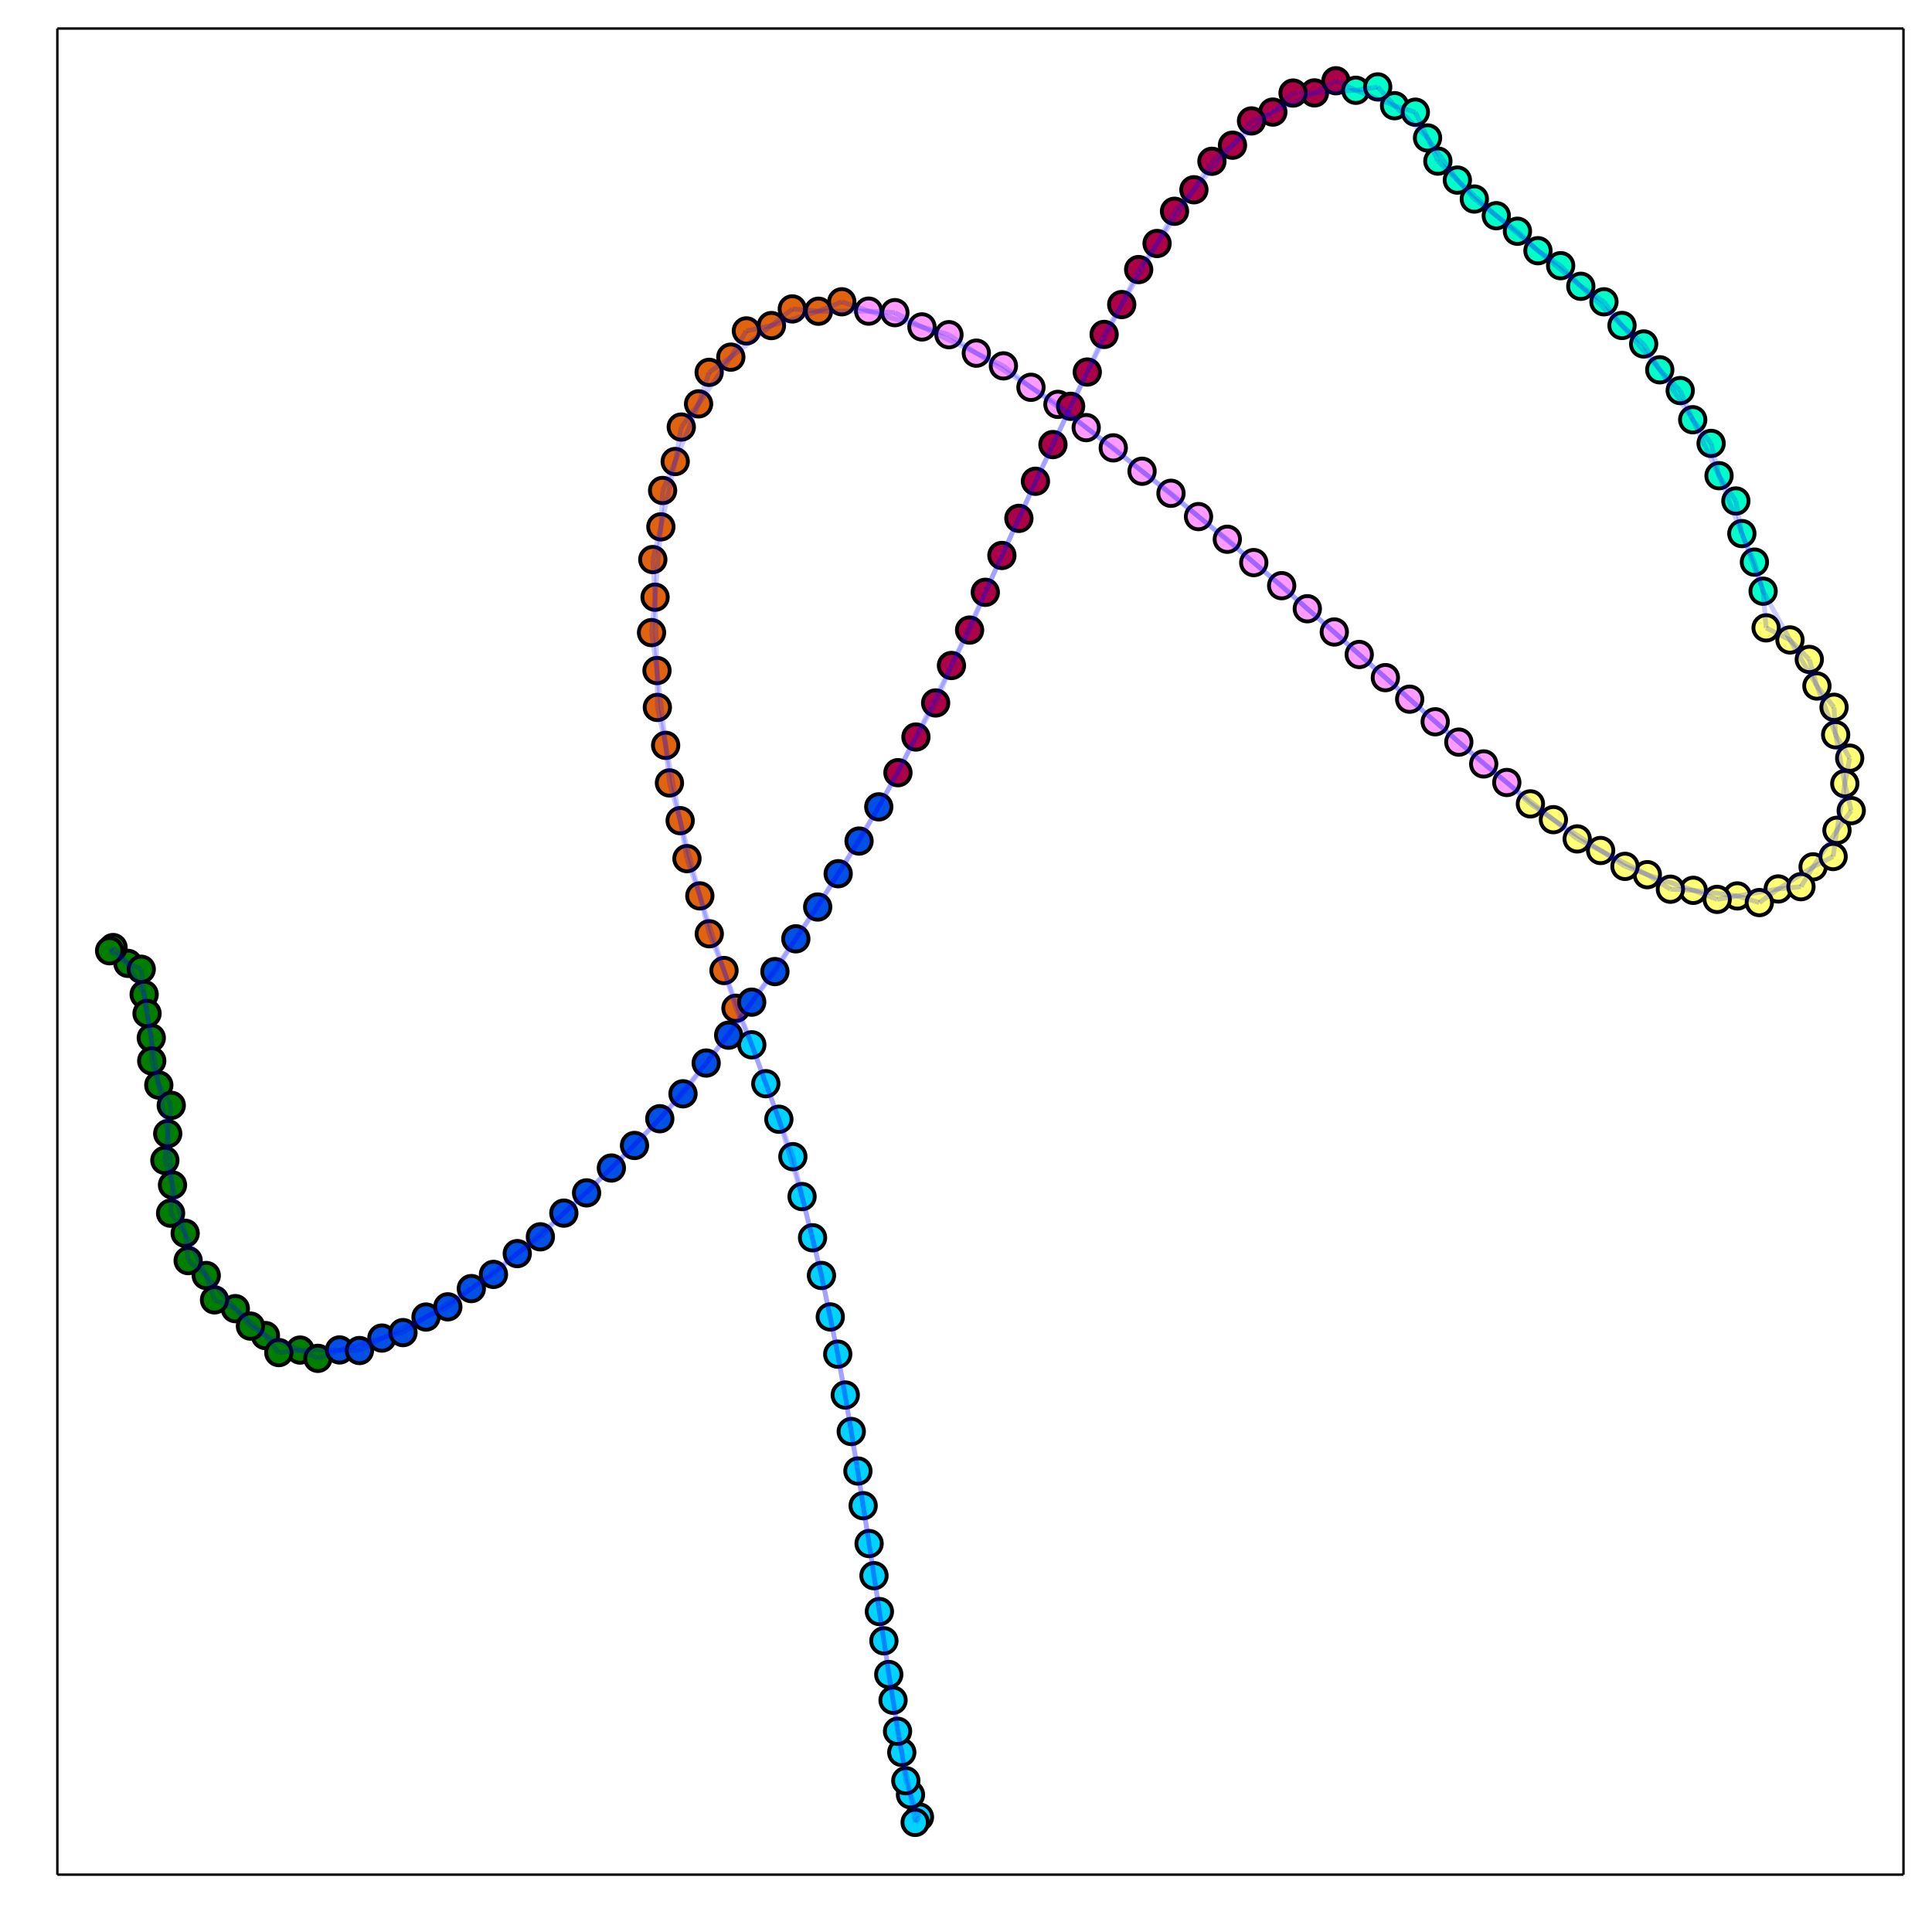 <?xml version="1.0" encoding="utf-8"?>
<svg xmlns="http://www.w3.org/2000/svg" xmlns:xlink="http://www.w3.org/1999/xlink" width="800" height="800" viewBox="0 0 3200 3200">
<rect x="0" y="0" width="3200" height="3200" fill="#333333" stroke="none"/>
<defs>
  <clipPath id="clip990">
    <rect x="0" y="0" width="3200" height="3200"/>
  </clipPath>
</defs>
<path clip-path="url(#clip990)" d="
M0 3200 L3200 3200 L3200 0 L0 0  Z
  " fill="#ffffff" fill-rule="evenodd" fill-opacity="1"/>
<defs>
  <clipPath id="clip991">
    <rect x="640" y="320" width="2241" height="2241"/>
  </clipPath>
</defs>
<path clip-path="url(#clip990)" d="
M94.992 3105.01 L3152.76 3105.01 L3152.76 47.244 L94.992 47.244  Z
  " fill="#ffffff" fill-rule="evenodd" fill-opacity="1"/>
<defs>
  <clipPath id="clip992">
    <rect x="94" y="47" width="3059" height="3059"/>
  </clipPath>
</defs>
<polyline clip-path="url(#clip990)" style="stroke:#000000; stroke-width:4; stroke-opacity:1; fill:none" points="
  94.992,3105.01 3152.76,3105.01 
  "/>
<polyline clip-path="url(#clip990)" style="stroke:#000000; stroke-width:4; stroke-opacity:1; fill:none" points="
  94.992,3105.01 94.992,47.244 
  "/>
<polyline clip-path="url(#clip990)" style="stroke:#000000; stroke-width:4; stroke-opacity:1; fill:none" points="
  94.992,47.244 3152.76,47.244 
  "/>
<polyline clip-path="url(#clip990)" style="stroke:#000000; stroke-width:4; stroke-opacity:1; fill:none" points="
  3152.76,3105.01 3152.76,47.244 
  "/>
<circle clip-path="url(#clip992)" cx="2572.91" cy="1357.63" r="21" fill="#ffff74" fill-rule="evenodd" fill-opacity="1" stroke="#000000" stroke-opacity="1" stroke-width="6.4"/>
<circle clip-path="url(#clip992)" cx="2651.14" cy="1408.69" r="21" fill="#ffff74" fill-rule="evenodd" fill-opacity="1" stroke="#000000" stroke-opacity="1" stroke-width="6.4"/>
<circle clip-path="url(#clip992)" cx="2728.51" cy="1448.73" r="21" fill="#ffff74" fill-rule="evenodd" fill-opacity="1" stroke="#000000" stroke-opacity="1" stroke-width="6.4"/>
<circle clip-path="url(#clip992)" cx="2804.54" cy="1474.68" r="21" fill="#ffff74" fill-rule="evenodd" fill-opacity="1" stroke="#000000" stroke-opacity="1" stroke-width="6.4"/>
<circle clip-path="url(#clip992)" cx="2877.56" cy="1483.94" r="21" fill="#ffff74" fill-rule="evenodd" fill-opacity="1" stroke="#000000" stroke-opacity="1" stroke-width="6.4"/>
<circle clip-path="url(#clip992)" cx="2945.28" cy="1472.39" r="21" fill="#ffff74" fill-rule="evenodd" fill-opacity="1" stroke="#000000" stroke-opacity="1" stroke-width="6.4"/>
<circle clip-path="url(#clip992)" cx="3003.07" cy="1435.77" r="21" fill="#ffff74" fill-rule="evenodd" fill-opacity="1" stroke="#000000" stroke-opacity="1" stroke-width="6.4"/>
<circle clip-path="url(#clip992)" cx="3042.63" cy="1375.28" r="21" fill="#ffff74" fill-rule="evenodd" fill-opacity="1" stroke="#000000" stroke-opacity="1" stroke-width="6.4"/>
<circle clip-path="url(#clip992)" cx="3055.55" cy="1297.95" r="21" fill="#ffff74" fill-rule="evenodd" fill-opacity="1" stroke="#000000" stroke-opacity="1" stroke-width="6.4"/>
<circle clip-path="url(#clip992)" cx="3040.45" cy="1217.01" r="21" fill="#ffff74" fill-rule="evenodd" fill-opacity="1" stroke="#000000" stroke-opacity="1" stroke-width="6.4"/>
<circle clip-path="url(#clip992)" cx="3009.37" cy="1136.28" r="21" fill="#ffff74" fill-rule="evenodd" fill-opacity="1" stroke="#000000" stroke-opacity="1" stroke-width="6.4"/>
<circle clip-path="url(#clip992)" cx="2964.77" cy="1059.95" r="21" fill="#ffff74" fill-rule="evenodd" fill-opacity="1" stroke="#000000" stroke-opacity="1" stroke-width="6.4"/>
<circle clip-path="url(#clip992)" cx="2534.84" cy="1331.47" r="21" fill="#ffff74" fill-rule="evenodd" fill-opacity="1" stroke="#000000" stroke-opacity="1" stroke-width="6.4"/>
<circle clip-path="url(#clip992)" cx="2612.36" cy="1389.48" r="21" fill="#ffff74" fill-rule="evenodd" fill-opacity="1" stroke="#000000" stroke-opacity="1" stroke-width="6.4"/>
<circle clip-path="url(#clip992)" cx="2691.49" cy="1434.97" r="21" fill="#ffff74" fill-rule="evenodd" fill-opacity="1" stroke="#000000" stroke-opacity="1" stroke-width="6.4"/>
<circle clip-path="url(#clip992)" cx="2766.72" cy="1472.81" r="21" fill="#ffff74" fill-rule="evenodd" fill-opacity="1" stroke="#000000" stroke-opacity="1" stroke-width="6.4"/>
<circle clip-path="url(#clip992)" cx="2844.17" cy="1489.68" r="21" fill="#ffff74" fill-rule="evenodd" fill-opacity="1" stroke="#000000" stroke-opacity="1" stroke-width="6.4"/>
<circle clip-path="url(#clip992)" cx="2914.02" cy="1494.95" r="21" fill="#ffff74" fill-rule="evenodd" fill-opacity="1" stroke="#000000" stroke-opacity="1" stroke-width="6.4"/>
<circle clip-path="url(#clip992)" cx="2982.93" cy="1468.64" r="21" fill="#ffff74" fill-rule="evenodd" fill-opacity="1" stroke="#000000" stroke-opacity="1" stroke-width="6.4"/>
<circle clip-path="url(#clip992)" cx="3036.2" cy="1418.7" r="21" fill="#ffff74" fill-rule="evenodd" fill-opacity="1" stroke="#000000" stroke-opacity="1" stroke-width="6.4"/>
<circle clip-path="url(#clip992)" cx="3066.22" cy="1342.64" r="21" fill="#ffff74" fill-rule="evenodd" fill-opacity="1" stroke="#000000" stroke-opacity="1" stroke-width="6.4"/>
<circle clip-path="url(#clip992)" cx="3063.66" cy="1255.72" r="21" fill="#ffff74" fill-rule="evenodd" fill-opacity="1" stroke="#000000" stroke-opacity="1" stroke-width="6.4"/>
<circle clip-path="url(#clip992)" cx="3037.75" cy="1171.51" r="21" fill="#ffff74" fill-rule="evenodd" fill-opacity="1" stroke="#000000" stroke-opacity="1" stroke-width="6.4"/>
<circle clip-path="url(#clip992)" cx="2996.77" cy="1092.22" r="21" fill="#ffff74" fill-rule="evenodd" fill-opacity="1" stroke="#000000" stroke-opacity="1" stroke-width="6.4"/>
<circle clip-path="url(#clip992)" cx="2925.22" cy="1039.93" r="21" fill="#ffff74" fill-rule="evenodd" fill-opacity="1" stroke="#000000" stroke-opacity="1" stroke-width="6.4"/>
<circle clip-path="url(#clip992)" cx="1438.78" cy="515.341" r="21" fill="#ff9bff" fill-rule="evenodd" fill-opacity="1" stroke="#000000" stroke-opacity="1" stroke-width="6.4"/>
<circle clip-path="url(#clip992)" cx="1527.04" cy="541.478" r="21" fill="#ff9bff" fill-rule="evenodd" fill-opacity="1" stroke="#000000" stroke-opacity="1" stroke-width="6.4"/>
<circle clip-path="url(#clip992)" cx="1617.09" cy="584.935" r="21" fill="#ff9bff" fill-rule="evenodd" fill-opacity="1" stroke="#000000" stroke-opacity="1" stroke-width="6.4"/>
<circle clip-path="url(#clip992)" cx="1707.58" cy="641.489" r="21" fill="#ff9bff" fill-rule="evenodd" fill-opacity="1" stroke="#000000" stroke-opacity="1" stroke-width="6.4"/>
<circle clip-path="url(#clip992)" cx="1799.09" cy="708.265" r="21" fill="#ff9bff" fill-rule="evenodd" fill-opacity="1" stroke="#000000" stroke-opacity="1" stroke-width="6.4"/>
<circle clip-path="url(#clip992)" cx="1891.61" cy="780.548" r="21" fill="#ff9bff" fill-rule="evenodd" fill-opacity="1" stroke="#000000" stroke-opacity="1" stroke-width="6.4"/>
<circle clip-path="url(#clip992)" cx="1985.13" cy="855.642" r="21" fill="#ff9bff" fill-rule="evenodd" fill-opacity="1" stroke="#000000" stroke-opacity="1" stroke-width="6.4"/>
<circle clip-path="url(#clip992)" cx="2076.65" cy="931.841" r="21" fill="#ff9bff" fill-rule="evenodd" fill-opacity="1" stroke="#000000" stroke-opacity="1" stroke-width="6.4"/>
<circle clip-path="url(#clip992)" cx="2165.33" cy="1008.27" r="21" fill="#ff9bff" fill-rule="evenodd" fill-opacity="1" stroke="#000000" stroke-opacity="1" stroke-width="6.4"/>
<circle clip-path="url(#clip992)" cx="2251.32" cy="1084.03" r="21" fill="#ff9bff" fill-rule="evenodd" fill-opacity="1" stroke="#000000" stroke-opacity="1" stroke-width="6.4"/>
<circle clip-path="url(#clip992)" cx="2334.86" cy="1158.06" r="21" fill="#ff9bff" fill-rule="evenodd" fill-opacity="1" stroke="#000000" stroke-opacity="1" stroke-width="6.4"/>
<circle clip-path="url(#clip992)" cx="2416.27" cy="1229.18" r="21" fill="#ff9bff" fill-rule="evenodd" fill-opacity="1" stroke="#000000" stroke-opacity="1" stroke-width="6.4"/>
<circle clip-path="url(#clip992)" cx="2495.73" cy="1296.07" r="21" fill="#ff9bff" fill-rule="evenodd" fill-opacity="1" stroke="#000000" stroke-opacity="1" stroke-width="6.4"/>
<circle clip-path="url(#clip992)" cx="1482.2" cy="517.868" r="21" fill="#ff9bff" fill-rule="evenodd" fill-opacity="1" stroke="#000000" stroke-opacity="1" stroke-width="6.4"/>
<circle clip-path="url(#clip992)" cx="1571.75" cy="554.324" r="21" fill="#ff9bff" fill-rule="evenodd" fill-opacity="1" stroke="#000000" stroke-opacity="1" stroke-width="6.4"/>
<circle clip-path="url(#clip992)" cx="1661.97" cy="605.981" r="21" fill="#ff9bff" fill-rule="evenodd" fill-opacity="1" stroke="#000000" stroke-opacity="1" stroke-width="6.4"/>
<circle clip-path="url(#clip992)" cx="1752.3" cy="669.758" r="21" fill="#ff9bff" fill-rule="evenodd" fill-opacity="1" stroke="#000000" stroke-opacity="1" stroke-width="6.4"/>
<circle clip-path="url(#clip992)" cx="1843.92" cy="741.8" r="21" fill="#ff9bff" fill-rule="evenodd" fill-opacity="1" stroke="#000000" stroke-opacity="1" stroke-width="6.4"/>
<circle clip-path="url(#clip992)" cx="1939.5" cy="817.044" r="21" fill="#ff9bff" fill-rule="evenodd" fill-opacity="1" stroke="#000000" stroke-opacity="1" stroke-width="6.4"/>
<circle clip-path="url(#clip992)" cx="2032.83" cy="893.187" r="21" fill="#ff9bff" fill-rule="evenodd" fill-opacity="1" stroke="#000000" stroke-opacity="1" stroke-width="6.4"/>
<circle clip-path="url(#clip992)" cx="2122.85" cy="970.05" r="21" fill="#ff9bff" fill-rule="evenodd" fill-opacity="1" stroke="#000000" stroke-opacity="1" stroke-width="6.4"/>
<circle clip-path="url(#clip992)" cx="2210.02" cy="1046.77" r="21" fill="#ff9bff" fill-rule="evenodd" fill-opacity="1" stroke="#000000" stroke-opacity="1" stroke-width="6.4"/>
<circle clip-path="url(#clip992)" cx="2294.61" cy="1122.37" r="21" fill="#ff9bff" fill-rule="evenodd" fill-opacity="1" stroke="#000000" stroke-opacity="1" stroke-width="6.4"/>
<circle clip-path="url(#clip992)" cx="2377.14" cy="1195.48" r="21" fill="#ff9bff" fill-rule="evenodd" fill-opacity="1" stroke="#000000" stroke-opacity="1" stroke-width="6.4"/>
<circle clip-path="url(#clip992)" cx="2457.47" cy="1265.3" r="21" fill="#ff9bff" fill-rule="evenodd" fill-opacity="1" stroke="#000000" stroke-opacity="1" stroke-width="6.4"/>
<circle clip-path="url(#clip992)" cx="1522.91" cy="3009.62" r="21" fill="#00d3ff" fill-rule="evenodd" fill-opacity="1" stroke="#000000" stroke-opacity="1" stroke-width="6.4"/>
<circle clip-path="url(#clip992)" cx="1508.06" cy="2972.65" r="21" fill="#00d3ff" fill-rule="evenodd" fill-opacity="1" stroke="#000000" stroke-opacity="1" stroke-width="6.4"/>
<circle clip-path="url(#clip992)" cx="1493.62" cy="2902.58" r="21" fill="#00d3ff" fill-rule="evenodd" fill-opacity="1" stroke="#000000" stroke-opacity="1" stroke-width="6.4"/>
<circle clip-path="url(#clip992)" cx="1479.19" cy="2816.11" r="21" fill="#00d3ff" fill-rule="evenodd" fill-opacity="1" stroke="#000000" stroke-opacity="1" stroke-width="6.4"/>
<circle clip-path="url(#clip992)" cx="1464.02" cy="2717.72" r="21" fill="#00d3ff" fill-rule="evenodd" fill-opacity="1" stroke="#000000" stroke-opacity="1" stroke-width="6.4"/>
<circle clip-path="url(#clip992)" cx="1447.6" cy="2609.82" r="21" fill="#00d3ff" fill-rule="evenodd" fill-opacity="1" stroke="#000000" stroke-opacity="1" stroke-width="6.4"/>
<circle clip-path="url(#clip992)" cx="1429.66" cy="2493.89" r="21" fill="#00d3ff" fill-rule="evenodd" fill-opacity="1" stroke="#000000" stroke-opacity="1" stroke-width="6.4"/>
<circle clip-path="url(#clip992)" cx="1409.95" cy="2371.03" r="21" fill="#00d3ff" fill-rule="evenodd" fill-opacity="1" stroke="#000000" stroke-opacity="1" stroke-width="6.4"/>
<circle clip-path="url(#clip992)" cx="1387.56" cy="2242.91" r="21" fill="#00d3ff" fill-rule="evenodd" fill-opacity="1" stroke="#000000" stroke-opacity="1" stroke-width="6.4"/>
<circle clip-path="url(#clip992)" cx="1360.6" cy="2112.6" r="21" fill="#00d3ff" fill-rule="evenodd" fill-opacity="1" stroke="#000000" stroke-opacity="1" stroke-width="6.4"/>
<circle clip-path="url(#clip992)" cx="1328.45" cy="1981.9" r="21" fill="#00d3ff" fill-rule="evenodd" fill-opacity="1" stroke="#000000" stroke-opacity="1" stroke-width="6.4"/>
<circle clip-path="url(#clip992)" cx="1290.06" cy="1853.81" r="21" fill="#00d3ff" fill-rule="evenodd" fill-opacity="1" stroke="#000000" stroke-opacity="1" stroke-width="6.4"/>
<circle clip-path="url(#clip992)" cx="1245.2" cy="1730.52" r="21" fill="#00d3ff" fill-rule="evenodd" fill-opacity="1" stroke="#000000" stroke-opacity="1" stroke-width="6.4"/>
<circle clip-path="url(#clip992)" cx="1515.79" cy="3018.47" r="21" fill="#00d3ff" fill-rule="evenodd" fill-opacity="1" stroke="#000000" stroke-opacity="1" stroke-width="6.4"/>
<circle clip-path="url(#clip992)" cx="1500.32" cy="2949.45" r="21" fill="#00d3ff" fill-rule="evenodd" fill-opacity="1" stroke="#000000" stroke-opacity="1" stroke-width="6.4"/>
<circle clip-path="url(#clip992)" cx="1486.63" cy="2867.57" r="21" fill="#00d3ff" fill-rule="evenodd" fill-opacity="1" stroke="#000000" stroke-opacity="1" stroke-width="6.4"/>
<circle clip-path="url(#clip992)" cx="1472.08" cy="2773.49" r="21" fill="#00d3ff" fill-rule="evenodd" fill-opacity="1" stroke="#000000" stroke-opacity="1" stroke-width="6.4"/>
<circle clip-path="url(#clip992)" cx="1456.55" cy="2669.23" r="21" fill="#00d3ff" fill-rule="evenodd" fill-opacity="1" stroke="#000000" stroke-opacity="1" stroke-width="6.4"/>
<circle clip-path="url(#clip992)" cx="1439.51" cy="2556.6" r="21" fill="#00d3ff" fill-rule="evenodd" fill-opacity="1" stroke="#000000" stroke-opacity="1" stroke-width="6.4"/>
<circle clip-path="url(#clip992)" cx="1420.97" cy="2436.49" r="21" fill="#00d3ff" fill-rule="evenodd" fill-opacity="1" stroke="#000000" stroke-opacity="1" stroke-width="6.4"/>
<circle clip-path="url(#clip992)" cx="1400.03" cy="2310.57" r="21" fill="#00d3ff" fill-rule="evenodd" fill-opacity="1" stroke="#000000" stroke-opacity="1" stroke-width="6.4"/>
<circle clip-path="url(#clip992)" cx="1375.2" cy="2181.26" r="21" fill="#00d3ff" fill-rule="evenodd" fill-opacity="1" stroke="#000000" stroke-opacity="1" stroke-width="6.4"/>
<circle clip-path="url(#clip992)" cx="1345.84" cy="2050.13" r="21" fill="#00d3ff" fill-rule="evenodd" fill-opacity="1" stroke="#000000" stroke-opacity="1" stroke-width="6.4"/>
<circle clip-path="url(#clip992)" cx="1313.25" cy="1915.79" r="21" fill="#00d3ff" fill-rule="evenodd" fill-opacity="1" stroke="#000000" stroke-opacity="1" stroke-width="6.4"/>
<circle clip-path="url(#clip992)" cx="1268.42" cy="1794.94" r="21" fill="#00d3ff" fill-rule="evenodd" fill-opacity="1" stroke="#000000" stroke-opacity="1" stroke-width="6.4"/>
<circle clip-path="url(#clip992)" cx="1199.18" cy="1607.5" r="21" fill="#e2630d" fill-rule="evenodd" fill-opacity="1" stroke="#000000" stroke-opacity="1" stroke-width="6.4"/>
<circle clip-path="url(#clip992)" cx="1159.16" cy="1483.87" r="21" fill="#e2630d" fill-rule="evenodd" fill-opacity="1" stroke="#000000" stroke-opacity="1" stroke-width="6.4"/>
<circle clip-path="url(#clip992)" cx="1126.57" cy="1359.26" r="21" fill="#e2630d" fill-rule="evenodd" fill-opacity="1" stroke="#000000" stroke-opacity="1" stroke-width="6.4"/>
<circle clip-path="url(#clip992)" cx="1102.51" cy="1234.54" r="21" fill="#e2630d" fill-rule="evenodd" fill-opacity="1" stroke="#000000" stroke-opacity="1" stroke-width="6.4"/>
<circle clip-path="url(#clip992)" cx="1088.19" cy="1110.64" r="21" fill="#e2630d" fill-rule="evenodd" fill-opacity="1" stroke="#000000" stroke-opacity="1" stroke-width="6.4"/>
<circle clip-path="url(#clip992)" cx="1085.01" cy="989.17" r="21" fill="#e2630d" fill-rule="evenodd" fill-opacity="1" stroke="#000000" stroke-opacity="1" stroke-width="6.4"/>
<circle clip-path="url(#clip992)" cx="1094.59" cy="872.626" r="21" fill="#e2630d" fill-rule="evenodd" fill-opacity="1" stroke="#000000" stroke-opacity="1" stroke-width="6.4"/>
<circle clip-path="url(#clip992)" cx="1118.36" cy="764.427" r="21" fill="#e2630d" fill-rule="evenodd" fill-opacity="1" stroke="#000000" stroke-opacity="1" stroke-width="6.4"/>
<circle clip-path="url(#clip992)" cx="1157.06" cy="668.923" r="21" fill="#e2630d" fill-rule="evenodd" fill-opacity="1" stroke="#000000" stroke-opacity="1" stroke-width="6.4"/>
<circle clip-path="url(#clip992)" cx="1210.47" cy="591.537" r="21" fill="#e2630d" fill-rule="evenodd" fill-opacity="1" stroke="#000000" stroke-opacity="1" stroke-width="6.4"/>
<circle clip-path="url(#clip992)" cx="1277.73" cy="539.248" r="21" fill="#e2630d" fill-rule="evenodd" fill-opacity="1" stroke="#000000" stroke-opacity="1" stroke-width="6.4"/>
<circle clip-path="url(#clip992)" cx="1355.65" cy="515.506" r="21" fill="#e2630d" fill-rule="evenodd" fill-opacity="1" stroke="#000000" stroke-opacity="1" stroke-width="6.4"/>
<circle clip-path="url(#clip992)" cx="1218.97" cy="1669.99" r="21" fill="#e2630d" fill-rule="evenodd" fill-opacity="1" stroke="#000000" stroke-opacity="1" stroke-width="6.4"/>
<circle clip-path="url(#clip992)" cx="1174.79" cy="1546.63" r="21" fill="#e2630d" fill-rule="evenodd" fill-opacity="1" stroke="#000000" stroke-opacity="1" stroke-width="6.4"/>
<circle clip-path="url(#clip992)" cx="1137.85" cy="1422.13" r="21" fill="#e2630d" fill-rule="evenodd" fill-opacity="1" stroke="#000000" stroke-opacity="1" stroke-width="6.4"/>
<circle clip-path="url(#clip992)" cx="1108.81" cy="1296.76" r="21" fill="#e2630d" fill-rule="evenodd" fill-opacity="1" stroke="#000000" stroke-opacity="1" stroke-width="6.4"/>
<circle clip-path="url(#clip992)" cx="1088.81" cy="1171.72" r="21" fill="#e2630d" fill-rule="evenodd" fill-opacity="1" stroke="#000000" stroke-opacity="1" stroke-width="6.4"/>
<circle clip-path="url(#clip992)" cx="1079.15" cy="1047.81" r="21" fill="#e2630d" fill-rule="evenodd" fill-opacity="1" stroke="#000000" stroke-opacity="1" stroke-width="6.4"/>
<circle clip-path="url(#clip992)" cx="1081.25" cy="926.833" r="21" fill="#e2630d" fill-rule="evenodd" fill-opacity="1" stroke="#000000" stroke-opacity="1" stroke-width="6.4"/>
<circle clip-path="url(#clip992)" cx="1097.49" cy="812.372" r="21" fill="#e2630d" fill-rule="evenodd" fill-opacity="1" stroke="#000000" stroke-opacity="1" stroke-width="6.4"/>
<circle clip-path="url(#clip992)" cx="1128.42" cy="707.331" r="21" fill="#e2630d" fill-rule="evenodd" fill-opacity="1" stroke="#000000" stroke-opacity="1" stroke-width="6.4"/>
<circle clip-path="url(#clip992)" cx="1174.59" cy="616.718" r="21" fill="#e2630d" fill-rule="evenodd" fill-opacity="1" stroke="#000000" stroke-opacity="1" stroke-width="6.4"/>
<circle clip-path="url(#clip992)" cx="1236.25" cy="548.078" r="21" fill="#e2630d" fill-rule="evenodd" fill-opacity="1" stroke="#000000" stroke-opacity="1" stroke-width="6.4"/>
<circle clip-path="url(#clip992)" cx="1312.32" cy="511.672" r="21" fill="#e2630d" fill-rule="evenodd" fill-opacity="1" stroke="#000000" stroke-opacity="1" stroke-width="6.4"/>
<circle clip-path="url(#clip992)" cx="1394.28" cy="499.841" r="21" fill="#e2630d" fill-rule="evenodd" fill-opacity="1" stroke="#000000" stroke-opacity="1" stroke-width="6.4"/>
<circle clip-path="url(#clip992)" cx="497.072" cy="2236.15" r="21" fill="#007e00" fill-rule="evenodd" fill-opacity="1" stroke="#000000" stroke-opacity="1" stroke-width="6.4"/>
<circle clip-path="url(#clip992)" cx="439.633" cy="2212.13" r="21" fill="#007e00" fill-rule="evenodd" fill-opacity="1" stroke="#000000" stroke-opacity="1" stroke-width="6.4"/>
<circle clip-path="url(#clip992)" cx="389.779" cy="2167.52" r="21" fill="#007e00" fill-rule="evenodd" fill-opacity="1" stroke="#000000" stroke-opacity="1" stroke-width="6.4"/>
<circle clip-path="url(#clip992)" cx="341.617" cy="2112.65" r="21" fill="#007e00" fill-rule="evenodd" fill-opacity="1" stroke="#000000" stroke-opacity="1" stroke-width="6.4"/>
<circle clip-path="url(#clip992)" cx="306.707" cy="2042.68" r="21" fill="#007e00" fill-rule="evenodd" fill-opacity="1" stroke="#000000" stroke-opacity="1" stroke-width="6.4"/>
<circle clip-path="url(#clip992)" cx="285.713" cy="1962.77" r="21" fill="#007e00" fill-rule="evenodd" fill-opacity="1" stroke="#000000" stroke-opacity="1" stroke-width="6.4"/>
<circle clip-path="url(#clip992)" cx="277.814" cy="1877.66" r="21" fill="#007e00" fill-rule="evenodd" fill-opacity="1" stroke="#000000" stroke-opacity="1" stroke-width="6.4"/>
<circle clip-path="url(#clip992)" cx="263.02" cy="1797.25" r="21" fill="#007e00" fill-rule="evenodd" fill-opacity="1" stroke="#000000" stroke-opacity="1" stroke-width="6.4"/>
<circle clip-path="url(#clip992)" cx="250.59" cy="1719.12" r="21" fill="#007e00" fill-rule="evenodd" fill-opacity="1" stroke="#000000" stroke-opacity="1" stroke-width="6.4"/>
<circle clip-path="url(#clip992)" cx="238.77" cy="1647.07" r="21" fill="#007e00" fill-rule="evenodd" fill-opacity="1" stroke="#000000" stroke-opacity="1" stroke-width="6.4"/>
<circle clip-path="url(#clip992)" cx="211.886" cy="1595.65" r="21" fill="#007e00" fill-rule="evenodd" fill-opacity="1" stroke="#000000" stroke-opacity="1" stroke-width="6.4"/>
<circle clip-path="url(#clip992)" cx="187.274" cy="1569.45" r="21" fill="#007e00" fill-rule="evenodd" fill-opacity="1" stroke="#000000" stroke-opacity="1" stroke-width="6.4"/>
<circle clip-path="url(#clip992)" cx="526.525" cy="2249.85" r="21" fill="#007e00" fill-rule="evenodd" fill-opacity="1" stroke="#000000" stroke-opacity="1" stroke-width="6.4"/>
<circle clip-path="url(#clip992)" cx="461.806" cy="2240.3" r="21" fill="#007e00" fill-rule="evenodd" fill-opacity="1" stroke="#000000" stroke-opacity="1" stroke-width="6.4"/>
<circle clip-path="url(#clip992)" cx="414.812" cy="2196.44" r="21" fill="#007e00" fill-rule="evenodd" fill-opacity="1" stroke="#000000" stroke-opacity="1" stroke-width="6.4"/>
<circle clip-path="url(#clip992)" cx="355.319" cy="2152.99" r="21" fill="#007e00" fill-rule="evenodd" fill-opacity="1" stroke="#000000" stroke-opacity="1" stroke-width="6.4"/>
<circle clip-path="url(#clip992)" cx="311.637" cy="2087.97" r="21" fill="#007e00" fill-rule="evenodd" fill-opacity="1" stroke="#000000" stroke-opacity="1" stroke-width="6.4"/>
<circle clip-path="url(#clip992)" cx="282.554" cy="2009.44" r="21" fill="#007e00" fill-rule="evenodd" fill-opacity="1" stroke="#000000" stroke-opacity="1" stroke-width="6.4"/>
<circle clip-path="url(#clip992)" cx="273.062" cy="1921.93" r="21" fill="#007e00" fill-rule="evenodd" fill-opacity="1" stroke="#000000" stroke-opacity="1" stroke-width="6.4"/>
<circle clip-path="url(#clip992)" cx="283.649" cy="1830.83" r="21" fill="#007e00" fill-rule="evenodd" fill-opacity="1" stroke="#000000" stroke-opacity="1" stroke-width="6.4"/>
<circle clip-path="url(#clip992)" cx="251.319" cy="1757.17" r="21" fill="#007e00" fill-rule="evenodd" fill-opacity="1" stroke="#000000" stroke-opacity="1" stroke-width="6.4"/>
<circle clip-path="url(#clip992)" cx="243.535" cy="1678.63" r="21" fill="#007e00" fill-rule="evenodd" fill-opacity="1" stroke="#000000" stroke-opacity="1" stroke-width="6.4"/>
<circle clip-path="url(#clip992)" cx="233.946" cy="1605.4" r="21" fill="#007e00" fill-rule="evenodd" fill-opacity="1" stroke="#000000" stroke-opacity="1" stroke-width="6.4"/>
<circle clip-path="url(#clip992)" cx="181.533" cy="1574.76" r="21" fill="#007e00" fill-rule="evenodd" fill-opacity="1" stroke="#000000" stroke-opacity="1" stroke-width="6.4"/>
<circle clip-path="url(#clip992)" cx="1455.53" cy="1336.4" r="21" fill="#0050e6" fill-rule="evenodd" fill-opacity="1" stroke="#000000" stroke-opacity="1" stroke-width="6.4"/>
<circle clip-path="url(#clip992)" cx="1388.29" cy="1447.16" r="21" fill="#0050e6" fill-rule="evenodd" fill-opacity="1" stroke="#000000" stroke-opacity="1" stroke-width="6.4"/>
<circle clip-path="url(#clip992)" cx="1318.16" cy="1554.97" r="21" fill="#0050e6" fill-rule="evenodd" fill-opacity="1" stroke="#000000" stroke-opacity="1" stroke-width="6.4"/>
<circle clip-path="url(#clip992)" cx="1245.07" cy="1659.89" r="21" fill="#0050e6" fill-rule="evenodd" fill-opacity="1" stroke="#000000" stroke-opacity="1" stroke-width="6.4"/>
<circle clip-path="url(#clip992)" cx="1169.65" cy="1760.73" r="21" fill="#0050e6" fill-rule="evenodd" fill-opacity="1" stroke="#000000" stroke-opacity="1" stroke-width="6.4"/>
<circle clip-path="url(#clip992)" cx="1092.84" cy="1852.96" r="21" fill="#0050e6" fill-rule="evenodd" fill-opacity="1" stroke="#000000" stroke-opacity="1" stroke-width="6.4"/>
<circle clip-path="url(#clip992)" cx="1012.61" cy="1934.61" r="21" fill="#0050e6" fill-rule="evenodd" fill-opacity="1" stroke="#000000" stroke-opacity="1" stroke-width="6.4"/>
<circle clip-path="url(#clip992)" cx="933.903" cy="2009.32" r="21" fill="#0050e6" fill-rule="evenodd" fill-opacity="1" stroke="#000000" stroke-opacity="1" stroke-width="6.4"/>
<circle clip-path="url(#clip992)" cx="856.739" cy="2076.37" r="21" fill="#0050e6" fill-rule="evenodd" fill-opacity="1" stroke="#000000" stroke-opacity="1" stroke-width="6.4"/>
<circle clip-path="url(#clip992)" cx="780.663" cy="2134.3" r="21" fill="#0050e6" fill-rule="evenodd" fill-opacity="1" stroke="#000000" stroke-opacity="1" stroke-width="6.4"/>
<circle clip-path="url(#clip992)" cx="705.597" cy="2181.43" r="21" fill="#0050e6" fill-rule="evenodd" fill-opacity="1" stroke="#000000" stroke-opacity="1" stroke-width="6.4"/>
<circle clip-path="url(#clip992)" cx="632.524" cy="2216.28" r="21" fill="#0050e6" fill-rule="evenodd" fill-opacity="1" stroke="#000000" stroke-opacity="1" stroke-width="6.4"/>
<circle clip-path="url(#clip992)" cx="562.375" cy="2235.93" r="21" fill="#0050e6" fill-rule="evenodd" fill-opacity="1" stroke="#000000" stroke-opacity="1" stroke-width="6.4"/>
<circle clip-path="url(#clip992)" cx="1422.88" cy="1393.03" r="21" fill="#0050e6" fill-rule="evenodd" fill-opacity="1" stroke="#000000" stroke-opacity="1" stroke-width="6.4"/>
<circle clip-path="url(#clip992)" cx="1354.34" cy="1502.31" r="21" fill="#0050e6" fill-rule="evenodd" fill-opacity="1" stroke="#000000" stroke-opacity="1" stroke-width="6.4"/>
<circle clip-path="url(#clip992)" cx="1283.53" cy="1609.26" r="21" fill="#0050e6" fill-rule="evenodd" fill-opacity="1" stroke="#000000" stroke-opacity="1" stroke-width="6.4"/>
<circle clip-path="url(#clip992)" cx="1206.88" cy="1714.59" r="21" fill="#0050e6" fill-rule="evenodd" fill-opacity="1" stroke="#000000" stroke-opacity="1" stroke-width="6.4"/>
<circle clip-path="url(#clip992)" cx="1131.28" cy="1811.66" r="21" fill="#0050e6" fill-rule="evenodd" fill-opacity="1" stroke="#000000" stroke-opacity="1" stroke-width="6.4"/>
<circle clip-path="url(#clip992)" cx="1050.95" cy="1897.27" r="21" fill="#0050e6" fill-rule="evenodd" fill-opacity="1" stroke="#000000" stroke-opacity="1" stroke-width="6.4"/>
<circle clip-path="url(#clip992)" cx="971.558" cy="1975.78" r="21" fill="#0050e6" fill-rule="evenodd" fill-opacity="1" stroke="#000000" stroke-opacity="1" stroke-width="6.4"/>
<circle clip-path="url(#clip992)" cx="895.042" cy="2048.55" r="21" fill="#0050e6" fill-rule="evenodd" fill-opacity="1" stroke="#000000" stroke-opacity="1" stroke-width="6.4"/>
<circle clip-path="url(#clip992)" cx="817.346" cy="2110.81" r="21" fill="#0050e6" fill-rule="evenodd" fill-opacity="1" stroke="#000000" stroke-opacity="1" stroke-width="6.4"/>
<circle clip-path="url(#clip992)" cx="741.718" cy="2164.52" r="21" fill="#0050e6" fill-rule="evenodd" fill-opacity="1" stroke="#000000" stroke-opacity="1" stroke-width="6.4"/>
<circle clip-path="url(#clip992)" cx="667.472" cy="2207.21" r="21" fill="#0050e6" fill-rule="evenodd" fill-opacity="1" stroke="#000000" stroke-opacity="1" stroke-width="6.4"/>
<circle clip-path="url(#clip992)" cx="595.378" cy="2236.92" r="21" fill="#0050e6" fill-rule="evenodd" fill-opacity="1" stroke="#000000" stroke-opacity="1" stroke-width="6.4"/>
<circle clip-path="url(#clip992)" cx="2177.18" cy="153.869" r="21" fill="#ac0047" fill-rule="evenodd" fill-opacity="1" stroke="#000000" stroke-opacity="1" stroke-width="6.4"/>
<circle clip-path="url(#clip992)" cx="2108.21" cy="185.649" r="21" fill="#ac0047" fill-rule="evenodd" fill-opacity="1" stroke="#000000" stroke-opacity="1" stroke-width="6.4"/>
<circle clip-path="url(#clip992)" cx="2041.4" cy="240.513" r="21" fill="#ac0047" fill-rule="evenodd" fill-opacity="1" stroke="#000000" stroke-opacity="1" stroke-width="6.4"/>
<circle clip-path="url(#clip992)" cx="1977.49" cy="314.322" r="21" fill="#ac0047" fill-rule="evenodd" fill-opacity="1" stroke="#000000" stroke-opacity="1" stroke-width="6.4"/>
<circle clip-path="url(#clip992)" cx="1916.46" cy="403.32" r="21" fill="#ac0047" fill-rule="evenodd" fill-opacity="1" stroke="#000000" stroke-opacity="1" stroke-width="6.4"/>
<circle clip-path="url(#clip992)" cx="1857.92" cy="504.468" r="21" fill="#ac0047" fill-rule="evenodd" fill-opacity="1" stroke="#000000" stroke-opacity="1" stroke-width="6.4"/>
<circle clip-path="url(#clip992)" cx="1800.88" cy="616.203" r="21" fill="#ac0047" fill-rule="evenodd" fill-opacity="1" stroke="#000000" stroke-opacity="1" stroke-width="6.4"/>
<circle clip-path="url(#clip992)" cx="1744.01" cy="736.354" r="21" fill="#ac0047" fill-rule="evenodd" fill-opacity="1" stroke="#000000" stroke-opacity="1" stroke-width="6.4"/>
<circle clip-path="url(#clip992)" cx="1687.59" cy="858.581" r="21" fill="#ac0047" fill-rule="evenodd" fill-opacity="1" stroke="#000000" stroke-opacity="1" stroke-width="6.4"/>
<circle clip-path="url(#clip992)" cx="1631.98" cy="981.047" r="21" fill="#ac0047" fill-rule="evenodd" fill-opacity="1" stroke="#000000" stroke-opacity="1" stroke-width="6.4"/>
<circle clip-path="url(#clip992)" cx="1575.92" cy="1102.29" r="21" fill="#ac0047" fill-rule="evenodd" fill-opacity="1" stroke="#000000" stroke-opacity="1" stroke-width="6.4"/>
<circle clip-path="url(#clip992)" cx="1517.08" cy="1220.74" r="21" fill="#ac0047" fill-rule="evenodd" fill-opacity="1" stroke="#000000" stroke-opacity="1" stroke-width="6.4"/>
<circle clip-path="url(#clip992)" cx="2212.71" cy="133.785" r="21" fill="#ac0047" fill-rule="evenodd" fill-opacity="1" stroke="#000000" stroke-opacity="1" stroke-width="6.4"/>
<circle clip-path="url(#clip992)" cx="2141.73" cy="154.123" r="21" fill="#ac0047" fill-rule="evenodd" fill-opacity="1" stroke="#000000" stroke-opacity="1" stroke-width="6.4"/>
<circle clip-path="url(#clip992)" cx="2072.86" cy="200.278" r="21" fill="#ac0047" fill-rule="evenodd" fill-opacity="1" stroke="#000000" stroke-opacity="1" stroke-width="6.4"/>
<circle clip-path="url(#clip992)" cx="2007.32" cy="267.144" r="21" fill="#ac0047" fill-rule="evenodd" fill-opacity="1" stroke="#000000" stroke-opacity="1" stroke-width="6.4"/>
<circle clip-path="url(#clip992)" cx="1945.38" cy="349.94" r="21" fill="#ac0047" fill-rule="evenodd" fill-opacity="1" stroke="#000000" stroke-opacity="1" stroke-width="6.4"/>
<circle clip-path="url(#clip992)" cx="1885.99" cy="446.506" r="21" fill="#ac0047" fill-rule="evenodd" fill-opacity="1" stroke="#000000" stroke-opacity="1" stroke-width="6.4"/>
<circle clip-path="url(#clip992)" cx="1828.79" cy="553.912" r="21" fill="#ac0047" fill-rule="evenodd" fill-opacity="1" stroke="#000000" stroke-opacity="1" stroke-width="6.4"/>
<circle clip-path="url(#clip992)" cx="1773.31" cy="672.944" r="21" fill="#ac0047" fill-rule="evenodd" fill-opacity="1" stroke="#000000" stroke-opacity="1" stroke-width="6.4"/>
<circle clip-path="url(#clip992)" cx="1715.03" cy="797.157" r="21" fill="#ac0047" fill-rule="evenodd" fill-opacity="1" stroke="#000000" stroke-opacity="1" stroke-width="6.4"/>
<circle clip-path="url(#clip992)" cx="1659.44" cy="920.019" r="21" fill="#ac0047" fill-rule="evenodd" fill-opacity="1" stroke="#000000" stroke-opacity="1" stroke-width="6.4"/>
<circle clip-path="url(#clip992)" cx="1605.95" cy="1043.62" r="21" fill="#ac0047" fill-rule="evenodd" fill-opacity="1" stroke="#000000" stroke-opacity="1" stroke-width="6.4"/>
<circle clip-path="url(#clip992)" cx="1549.73" cy="1164.32" r="21" fill="#ac0047" fill-rule="evenodd" fill-opacity="1" stroke="#000000" stroke-opacity="1" stroke-width="6.4"/>
<circle clip-path="url(#clip992)" cx="1487.29" cy="1279.81" r="21" fill="#ac0047" fill-rule="evenodd" fill-opacity="1" stroke="#000000" stroke-opacity="1" stroke-width="6.4"/>
<circle clip-path="url(#clip992)" cx="2920.28" cy="979.238" r="21" fill="#00ffc8" fill-rule="evenodd" fill-opacity="1" stroke="#000000" stroke-opacity="1" stroke-width="6.4"/>
<circle clip-path="url(#clip992)" cx="2885.05" cy="883.791" r="21" fill="#00ffc8" fill-rule="evenodd" fill-opacity="1" stroke="#000000" stroke-opacity="1" stroke-width="6.4"/>
<circle clip-path="url(#clip992)" cx="2847.25" cy="787.902" r="21" fill="#00ffc8" fill-rule="evenodd" fill-opacity="1" stroke="#000000" stroke-opacity="1" stroke-width="6.4"/>
<circle clip-path="url(#clip992)" cx="2803.66" cy="695.222" r="21" fill="#00ffc8" fill-rule="evenodd" fill-opacity="1" stroke="#000000" stroke-opacity="1" stroke-width="6.4"/>
<circle clip-path="url(#clip992)" cx="2749.1" cy="612.518" r="21" fill="#00ffc8" fill-rule="evenodd" fill-opacity="1" stroke="#000000" stroke-opacity="1" stroke-width="6.4"/>
<circle clip-path="url(#clip992)" cx="2686.56" cy="539.081" r="21" fill="#00ffc8" fill-rule="evenodd" fill-opacity="1" stroke="#000000" stroke-opacity="1" stroke-width="6.4"/>
<circle clip-path="url(#clip992)" cx="2618.29" cy="474.203" r="21" fill="#00ffc8" fill-rule="evenodd" fill-opacity="1" stroke="#000000" stroke-opacity="1" stroke-width="6.4"/>
<circle clip-path="url(#clip992)" cx="2547.33" cy="415.262" r="21" fill="#00ffc8" fill-rule="evenodd" fill-opacity="1" stroke="#000000" stroke-opacity="1" stroke-width="6.4"/>
<circle clip-path="url(#clip992)" cx="2478.32" cy="357.285" r="21" fill="#00ffc8" fill-rule="evenodd" fill-opacity="1" stroke="#000000" stroke-opacity="1" stroke-width="6.4"/>
<circle clip-path="url(#clip992)" cx="2413.85" cy="298.303" r="21" fill="#00ffc8" fill-rule="evenodd" fill-opacity="1" stroke="#000000" stroke-opacity="1" stroke-width="6.4"/>
<circle clip-path="url(#clip992)" cx="2364.48" cy="228.482" r="21" fill="#00ffc8" fill-rule="evenodd" fill-opacity="1" stroke="#000000" stroke-opacity="1" stroke-width="6.4"/>
<circle clip-path="url(#clip992)" cx="2309.87" cy="175.077" r="21" fill="#00ffc8" fill-rule="evenodd" fill-opacity="1" stroke="#000000" stroke-opacity="1" stroke-width="6.4"/>
<circle clip-path="url(#clip992)" cx="2245.68" cy="149.531" r="21" fill="#00ffc8" fill-rule="evenodd" fill-opacity="1" stroke="#000000" stroke-opacity="1" stroke-width="6.4"/>
<circle clip-path="url(#clip992)" cx="2905.87" cy="931.057" r="21" fill="#00ffc8" fill-rule="evenodd" fill-opacity="1" stroke="#000000" stroke-opacity="1" stroke-width="6.4"/>
<circle clip-path="url(#clip992)" cx="2875.14" cy="829.751" r="21" fill="#00ffc8" fill-rule="evenodd" fill-opacity="1" stroke="#000000" stroke-opacity="1" stroke-width="6.4"/>
<circle clip-path="url(#clip992)" cx="2834.14" cy="734.42" r="21" fill="#00ffc8" fill-rule="evenodd" fill-opacity="1" stroke="#000000" stroke-opacity="1" stroke-width="6.4"/>
<circle clip-path="url(#clip992)" cx="2782.98" cy="646.893" r="21" fill="#00ffc8" fill-rule="evenodd" fill-opacity="1" stroke="#000000" stroke-opacity="1" stroke-width="6.4"/>
<circle clip-path="url(#clip992)" cx="2722.43" cy="569.714" r="21" fill="#00ffc8" fill-rule="evenodd" fill-opacity="1" stroke="#000000" stroke-opacity="1" stroke-width="6.4"/>
<circle clip-path="url(#clip992)" cx="2656.66" cy="499.873" r="21" fill="#00ffc8" fill-rule="evenodd" fill-opacity="1" stroke="#000000" stroke-opacity="1" stroke-width="6.4"/>
<circle clip-path="url(#clip992)" cx="2584.93" cy="440.034" r="21" fill="#00ffc8" fill-rule="evenodd" fill-opacity="1" stroke="#000000" stroke-opacity="1" stroke-width="6.4"/>
<circle clip-path="url(#clip992)" cx="2513.36" cy="383.022" r="21" fill="#00ffc8" fill-rule="evenodd" fill-opacity="1" stroke="#000000" stroke-opacity="1" stroke-width="6.4"/>
<circle clip-path="url(#clip992)" cx="2441.97" cy="329.659" r="21" fill="#00ffc8" fill-rule="evenodd" fill-opacity="1" stroke="#000000" stroke-opacity="1" stroke-width="6.4"/>
<circle clip-path="url(#clip992)" cx="2381.57" cy="266.845" r="21" fill="#00ffc8" fill-rule="evenodd" fill-opacity="1" stroke="#000000" stroke-opacity="1" stroke-width="6.4"/>
<circle clip-path="url(#clip992)" cx="2344.25" cy="185.826" r="21" fill="#00ffc8" fill-rule="evenodd" fill-opacity="1" stroke="#000000" stroke-opacity="1" stroke-width="6.4"/>
<circle clip-path="url(#clip992)" cx="2281.92" cy="143.953" r="21" fill="#00ffc8" fill-rule="evenodd" fill-opacity="1" stroke="#000000" stroke-opacity="1" stroke-width="6.4"/>
<polyline clip-path="url(#clip992)" style="stroke:#0000ff; stroke-width:8; stroke-opacity:0.2; fill:none" points="
  2572.91,1357.63 2651.14,1408.69 
  "/>
<polyline clip-path="url(#clip992)" style="stroke:#0000ff; stroke-width:8; stroke-opacity:0.2; fill:none" points="
  2572.91,1357.63 2534.84,1331.47 
  "/>
<polyline clip-path="url(#clip992)" style="stroke:#0000ff; stroke-width:8; stroke-opacity:0.2; fill:none" points="
  2572.91,1357.63 2612.36,1389.48 
  "/>
<polyline clip-path="url(#clip992)" style="stroke:#0000ff; stroke-width:8; stroke-opacity:0.2; fill:none" points="
  2572.91,1357.63 2495.73,1296.07 
  "/>
<polyline clip-path="url(#clip992)" style="stroke:#0000ff; stroke-width:8; stroke-opacity:0.2; fill:none" points="
  2651.14,1408.69 2728.51,1448.73 
  "/>
<polyline clip-path="url(#clip992)" style="stroke:#0000ff; stroke-width:8; stroke-opacity:0.2; fill:none" points="
  2651.14,1408.69 2612.36,1389.48 
  "/>
<polyline clip-path="url(#clip992)" style="stroke:#0000ff; stroke-width:8; stroke-opacity:0.2; fill:none" points="
  2651.14,1408.69 2691.49,1434.97 
  "/>
<polyline clip-path="url(#clip992)" style="stroke:#0000ff; stroke-width:8; stroke-opacity:0.2; fill:none" points="
  2728.51,1448.73 2804.54,1474.68 
  "/>
<polyline clip-path="url(#clip992)" style="stroke:#0000ff; stroke-width:8; stroke-opacity:0.2; fill:none" points="
  2728.51,1448.73 2691.49,1434.97 
  "/>
<polyline clip-path="url(#clip992)" style="stroke:#0000ff; stroke-width:8; stroke-opacity:0.2; fill:none" points="
  2728.51,1448.73 2766.72,1472.81 
  "/>
<polyline clip-path="url(#clip992)" style="stroke:#0000ff; stroke-width:8; stroke-opacity:0.2; fill:none" points="
  2804.54,1474.68 2877.56,1483.94 
  "/>
<polyline clip-path="url(#clip992)" style="stroke:#0000ff; stroke-width:8; stroke-opacity:0.2; fill:none" points="
  2804.54,1474.68 2766.72,1472.81 
  "/>
<polyline clip-path="url(#clip992)" style="stroke:#0000ff; stroke-width:8; stroke-opacity:0.2; fill:none" points="
  2804.54,1474.68 2844.17,1489.68 
  "/>
<polyline clip-path="url(#clip992)" style="stroke:#0000ff; stroke-width:8; stroke-opacity:0.2; fill:none" points="
  2877.56,1483.94 2945.28,1472.39 
  "/>
<polyline clip-path="url(#clip992)" style="stroke:#0000ff; stroke-width:8; stroke-opacity:0.2; fill:none" points="
  2877.56,1483.94 2844.17,1489.68 
  "/>
<polyline clip-path="url(#clip992)" style="stroke:#0000ff; stroke-width:8; stroke-opacity:0.2; fill:none" points="
  2877.56,1483.94 2914.02,1494.95 
  "/>
<polyline clip-path="url(#clip992)" style="stroke:#0000ff; stroke-width:8; stroke-opacity:0.2; fill:none" points="
  2945.28,1472.39 3003.07,1435.77 
  "/>
<polyline clip-path="url(#clip992)" style="stroke:#0000ff; stroke-width:8; stroke-opacity:0.2; fill:none" points="
  2945.28,1472.39 2914.02,1494.95 
  "/>
<polyline clip-path="url(#clip992)" style="stroke:#0000ff; stroke-width:8; stroke-opacity:0.2; fill:none" points="
  2945.28,1472.39 2982.93,1468.64 
  "/>
<polyline clip-path="url(#clip992)" style="stroke:#0000ff; stroke-width:8; stroke-opacity:0.2; fill:none" points="
  3003.07,1435.77 3042.63,1375.28 
  "/>
<polyline clip-path="url(#clip992)" style="stroke:#0000ff; stroke-width:8; stroke-opacity:0.2; fill:none" points="
  3003.07,1435.77 2982.93,1468.64 
  "/>
<polyline clip-path="url(#clip992)" style="stroke:#0000ff; stroke-width:8; stroke-opacity:0.2; fill:none" points="
  3003.07,1435.77 3036.2,1418.7 
  "/>
<polyline clip-path="url(#clip992)" style="stroke:#0000ff; stroke-width:8; stroke-opacity:0.2; fill:none" points="
  3042.63,1375.28 3055.55,1297.95 
  "/>
<polyline clip-path="url(#clip992)" style="stroke:#0000ff; stroke-width:8; stroke-opacity:0.2; fill:none" points="
  3042.63,1375.28 3036.2,1418.7 
  "/>
<polyline clip-path="url(#clip992)" style="stroke:#0000ff; stroke-width:8; stroke-opacity:0.2; fill:none" points="
  3042.63,1375.28 3066.22,1342.64 
  "/>
<polyline clip-path="url(#clip992)" style="stroke:#0000ff; stroke-width:8; stroke-opacity:0.2; fill:none" points="
  3055.55,1297.95 3040.45,1217.01 
  "/>
<polyline clip-path="url(#clip992)" style="stroke:#0000ff; stroke-width:8; stroke-opacity:0.2; fill:none" points="
  3055.55,1297.95 3066.22,1342.64 
  "/>
<polyline clip-path="url(#clip992)" style="stroke:#0000ff; stroke-width:8; stroke-opacity:0.2; fill:none" points="
  3055.55,1297.95 3063.66,1255.72 
  "/>
<polyline clip-path="url(#clip992)" style="stroke:#0000ff; stroke-width:8; stroke-opacity:0.2; fill:none" points="
  3040.45,1217.01 3009.37,1136.28 
  "/>
<polyline clip-path="url(#clip992)" style="stroke:#0000ff; stroke-width:8; stroke-opacity:0.2; fill:none" points="
  3040.45,1217.01 3063.66,1255.72 
  "/>
<polyline clip-path="url(#clip992)" style="stroke:#0000ff; stroke-width:8; stroke-opacity:0.2; fill:none" points="
  3040.45,1217.01 3037.75,1171.51 
  "/>
<polyline clip-path="url(#clip992)" style="stroke:#0000ff; stroke-width:8; stroke-opacity:0.2; fill:none" points="
  3009.37,1136.28 2964.77,1059.95 
  "/>
<polyline clip-path="url(#clip992)" style="stroke:#0000ff; stroke-width:8; stroke-opacity:0.2; fill:none" points="
  3009.37,1136.28 3037.75,1171.51 
  "/>
<polyline clip-path="url(#clip992)" style="stroke:#0000ff; stroke-width:8; stroke-opacity:0.2; fill:none" points="
  3009.37,1136.28 2996.77,1092.22 
  "/>
<polyline clip-path="url(#clip992)" style="stroke:#0000ff; stroke-width:8; stroke-opacity:0.2; fill:none" points="
  2964.77,1059.95 2996.77,1092.22 
  "/>
<polyline clip-path="url(#clip992)" style="stroke:#0000ff; stroke-width:8; stroke-opacity:0.2; fill:none" points="
  2964.77,1059.95 2925.22,1039.93 
  "/>
<polyline clip-path="url(#clip992)" style="stroke:#0000ff; stroke-width:8; stroke-opacity:0.2; fill:none" points="
  2964.77,1059.95 2920.28,979.238 
  "/>
<polyline clip-path="url(#clip992)" style="stroke:#0000ff; stroke-width:8; stroke-opacity:0.2; fill:none" points="
  2534.84,1331.47 2495.73,1296.07 
  "/>
<polyline clip-path="url(#clip992)" style="stroke:#0000ff; stroke-width:8; stroke-opacity:0.2; fill:none" points="
  2925.22,1039.93 2920.28,979.238 
  "/>
<polyline clip-path="url(#clip992)" style="stroke:#0000ff; stroke-width:8; stroke-opacity:0.2; fill:none" points="
  1438.78,515.341 1527.04,541.478 
  "/>
<polyline clip-path="url(#clip992)" style="stroke:#0000ff; stroke-width:8; stroke-opacity:0.2; fill:none" points="
  1438.78,515.341 1482.2,517.868 
  "/>
<polyline clip-path="url(#clip992)" style="stroke:#0000ff; stroke-width:8; stroke-opacity:0.2; fill:none" points="
  1438.78,515.341 1355.65,515.506 
  "/>
<polyline clip-path="url(#clip992)" style="stroke:#0000ff; stroke-width:8; stroke-opacity:0.2; fill:none" points="
  1438.78,515.341 1394.28,499.841 
  "/>
<polyline clip-path="url(#clip992)" style="stroke:#0000ff; stroke-width:8; stroke-opacity:0.2; fill:none" points="
  1527.04,541.478 1617.09,584.935 
  "/>
<polyline clip-path="url(#clip992)" style="stroke:#0000ff; stroke-width:8; stroke-opacity:0.2; fill:none" points="
  1527.04,541.478 1482.2,517.868 
  "/>
<polyline clip-path="url(#clip992)" style="stroke:#0000ff; stroke-width:8; stroke-opacity:0.2; fill:none" points="
  1527.04,541.478 1571.75,554.324 
  "/>
<polyline clip-path="url(#clip992)" style="stroke:#0000ff; stroke-width:8; stroke-opacity:0.2; fill:none" points="
  1617.09,584.935 1707.58,641.489 
  "/>
<polyline clip-path="url(#clip992)" style="stroke:#0000ff; stroke-width:8; stroke-opacity:0.2; fill:none" points="
  1617.09,584.935 1571.75,554.324 
  "/>
<polyline clip-path="url(#clip992)" style="stroke:#0000ff; stroke-width:8; stroke-opacity:0.2; fill:none" points="
  1617.09,584.935 1661.97,605.981 
  "/>
<polyline clip-path="url(#clip992)" style="stroke:#0000ff; stroke-width:8; stroke-opacity:0.2; fill:none" points="
  1707.58,641.489 1799.09,708.265 
  "/>
<polyline clip-path="url(#clip992)" style="stroke:#0000ff; stroke-width:8; stroke-opacity:0.2; fill:none" points="
  1707.58,641.489 1661.97,605.981 
  "/>
<polyline clip-path="url(#clip992)" style="stroke:#0000ff; stroke-width:8; stroke-opacity:0.2; fill:none" points="
  1707.58,641.489 1752.3,669.758 
  "/>
<polyline clip-path="url(#clip992)" style="stroke:#0000ff; stroke-width:8; stroke-opacity:0.2; fill:none" points="
  1799.09,708.265 1891.61,780.548 
  "/>
<polyline clip-path="url(#clip992)" style="stroke:#0000ff; stroke-width:8; stroke-opacity:0.2; fill:none" points="
  1799.09,708.265 1752.3,669.758 
  "/>
<polyline clip-path="url(#clip992)" style="stroke:#0000ff; stroke-width:8; stroke-opacity:0.2; fill:none" points="
  1799.09,708.265 1843.92,741.8 
  "/>
<polyline clip-path="url(#clip992)" style="stroke:#0000ff; stroke-width:8; stroke-opacity:0.2; fill:none" points="
  1891.61,780.548 1985.13,855.642 
  "/>
<polyline clip-path="url(#clip992)" style="stroke:#0000ff; stroke-width:8; stroke-opacity:0.2; fill:none" points="
  1891.61,780.548 1843.92,741.8 
  "/>
<polyline clip-path="url(#clip992)" style="stroke:#0000ff; stroke-width:8; stroke-opacity:0.2; fill:none" points="
  1891.61,780.548 1939.5,817.044 
  "/>
<polyline clip-path="url(#clip992)" style="stroke:#0000ff; stroke-width:8; stroke-opacity:0.2; fill:none" points="
  1985.13,855.642 2076.65,931.841 
  "/>
<polyline clip-path="url(#clip992)" style="stroke:#0000ff; stroke-width:8; stroke-opacity:0.2; fill:none" points="
  1985.13,855.642 1939.5,817.044 
  "/>
<polyline clip-path="url(#clip992)" style="stroke:#0000ff; stroke-width:8; stroke-opacity:0.2; fill:none" points="
  1985.13,855.642 2032.83,893.187 
  "/>
<polyline clip-path="url(#clip992)" style="stroke:#0000ff; stroke-width:8; stroke-opacity:0.2; fill:none" points="
  2076.65,931.841 2165.33,1008.27 
  "/>
<polyline clip-path="url(#clip992)" style="stroke:#0000ff; stroke-width:8; stroke-opacity:0.2; fill:none" points="
  2076.65,931.841 2032.83,893.187 
  "/>
<polyline clip-path="url(#clip992)" style="stroke:#0000ff; stroke-width:8; stroke-opacity:0.2; fill:none" points="
  2076.65,931.841 2122.85,970.05 
  "/>
<polyline clip-path="url(#clip992)" style="stroke:#0000ff; stroke-width:8; stroke-opacity:0.2; fill:none" points="
  2165.33,1008.27 2251.32,1084.03 
  "/>
<polyline clip-path="url(#clip992)" style="stroke:#0000ff; stroke-width:8; stroke-opacity:0.2; fill:none" points="
  2165.33,1008.27 2122.85,970.05 
  "/>
<polyline clip-path="url(#clip992)" style="stroke:#0000ff; stroke-width:8; stroke-opacity:0.2; fill:none" points="
  2165.33,1008.27 2210.02,1046.77 
  "/>
<polyline clip-path="url(#clip992)" style="stroke:#0000ff; stroke-width:8; stroke-opacity:0.2; fill:none" points="
  2251.32,1084.03 2334.86,1158.06 
  "/>
<polyline clip-path="url(#clip992)" style="stroke:#0000ff; stroke-width:8; stroke-opacity:0.2; fill:none" points="
  2251.32,1084.03 2210.02,1046.77 
  "/>
<polyline clip-path="url(#clip992)" style="stroke:#0000ff; stroke-width:8; stroke-opacity:0.2; fill:none" points="
  2251.32,1084.03 2294.61,1122.37 
  "/>
<polyline clip-path="url(#clip992)" style="stroke:#0000ff; stroke-width:8; stroke-opacity:0.2; fill:none" points="
  2334.86,1158.06 2416.27,1229.18 
  "/>
<polyline clip-path="url(#clip992)" style="stroke:#0000ff; stroke-width:8; stroke-opacity:0.2; fill:none" points="
  2334.86,1158.06 2294.61,1122.37 
  "/>
<polyline clip-path="url(#clip992)" style="stroke:#0000ff; stroke-width:8; stroke-opacity:0.2; fill:none" points="
  2334.86,1158.06 2377.14,1195.48 
  "/>
<polyline clip-path="url(#clip992)" style="stroke:#0000ff; stroke-width:8; stroke-opacity:0.2; fill:none" points="
  2416.27,1229.18 2495.73,1296.07 
  "/>
<polyline clip-path="url(#clip992)" style="stroke:#0000ff; stroke-width:8; stroke-opacity:0.2; fill:none" points="
  2416.27,1229.18 2377.14,1195.48 
  "/>
<polyline clip-path="url(#clip992)" style="stroke:#0000ff; stroke-width:8; stroke-opacity:0.2; fill:none" points="
  2416.27,1229.18 2457.47,1265.3 
  "/>
<polyline clip-path="url(#clip992)" style="stroke:#0000ff; stroke-width:8; stroke-opacity:0.2; fill:none" points="
  2495.73,1296.07 2457.47,1265.3 
  "/>
<polyline clip-path="url(#clip992)" style="stroke:#0000ff; stroke-width:8; stroke-opacity:0.2; fill:none" points="
  1522.91,3009.62 1508.06,2972.65 
  "/>
<polyline clip-path="url(#clip992)" style="stroke:#0000ff; stroke-width:8; stroke-opacity:0.2; fill:none" points="
  1522.91,3009.62 1515.79,3018.47 
  "/>
<polyline clip-path="url(#clip992)" style="stroke:#0000ff; stroke-width:8; stroke-opacity:0.2; fill:none" points="
  1508.06,2972.65 1493.62,2902.58 
  "/>
<polyline clip-path="url(#clip992)" style="stroke:#0000ff; stroke-width:8; stroke-opacity:0.2; fill:none" points="
  1508.06,2972.65 1515.79,3018.47 
  "/>
<polyline clip-path="url(#clip992)" style="stroke:#0000ff; stroke-width:8; stroke-opacity:0.2; fill:none" points="
  1508.06,2972.65 1500.32,2949.45 
  "/>
<polyline clip-path="url(#clip992)" style="stroke:#0000ff; stroke-width:8; stroke-opacity:0.2; fill:none" points="
  1493.62,2902.58 1479.19,2816.11 
  "/>
<polyline clip-path="url(#clip992)" style="stroke:#0000ff; stroke-width:8; stroke-opacity:0.2; fill:none" points="
  1493.62,2902.58 1500.32,2949.45 
  "/>
<polyline clip-path="url(#clip992)" style="stroke:#0000ff; stroke-width:8; stroke-opacity:0.2; fill:none" points="
  1493.62,2902.58 1486.63,2867.57 
  "/>
<polyline clip-path="url(#clip992)" style="stroke:#0000ff; stroke-width:8; stroke-opacity:0.2; fill:none" points="
  1479.19,2816.11 1464.02,2717.72 
  "/>
<polyline clip-path="url(#clip992)" style="stroke:#0000ff; stroke-width:8; stroke-opacity:0.2; fill:none" points="
  1479.19,2816.11 1486.63,2867.57 
  "/>
<polyline clip-path="url(#clip992)" style="stroke:#0000ff; stroke-width:8; stroke-opacity:0.2; fill:none" points="
  1479.19,2816.11 1472.08,2773.49 
  "/>
<polyline clip-path="url(#clip992)" style="stroke:#0000ff; stroke-width:8; stroke-opacity:0.2; fill:none" points="
  1464.02,2717.72 1447.6,2609.82 
  "/>
<polyline clip-path="url(#clip992)" style="stroke:#0000ff; stroke-width:8; stroke-opacity:0.2; fill:none" points="
  1464.02,2717.72 1472.08,2773.49 
  "/>
<polyline clip-path="url(#clip992)" style="stroke:#0000ff; stroke-width:8; stroke-opacity:0.2; fill:none" points="
  1464.02,2717.72 1456.55,2669.23 
  "/>
<polyline clip-path="url(#clip992)" style="stroke:#0000ff; stroke-width:8; stroke-opacity:0.2; fill:none" points="
  1447.6,2609.82 1429.66,2493.89 
  "/>
<polyline clip-path="url(#clip992)" style="stroke:#0000ff; stroke-width:8; stroke-opacity:0.2; fill:none" points="
  1447.6,2609.82 1456.55,2669.23 
  "/>
<polyline clip-path="url(#clip992)" style="stroke:#0000ff; stroke-width:8; stroke-opacity:0.2; fill:none" points="
  1447.6,2609.82 1439.51,2556.6 
  "/>
<polyline clip-path="url(#clip992)" style="stroke:#0000ff; stroke-width:8; stroke-opacity:0.2; fill:none" points="
  1429.66,2493.89 1409.95,2371.03 
  "/>
<polyline clip-path="url(#clip992)" style="stroke:#0000ff; stroke-width:8; stroke-opacity:0.2; fill:none" points="
  1429.66,2493.89 1439.51,2556.6 
  "/>
<polyline clip-path="url(#clip992)" style="stroke:#0000ff; stroke-width:8; stroke-opacity:0.2; fill:none" points="
  1429.66,2493.89 1420.97,2436.49 
  "/>
<polyline clip-path="url(#clip992)" style="stroke:#0000ff; stroke-width:8; stroke-opacity:0.2; fill:none" points="
  1409.95,2371.03 1387.56,2242.91 
  "/>
<polyline clip-path="url(#clip992)" style="stroke:#0000ff; stroke-width:8; stroke-opacity:0.2; fill:none" points="
  1409.95,2371.03 1420.97,2436.49 
  "/>
<polyline clip-path="url(#clip992)" style="stroke:#0000ff; stroke-width:8; stroke-opacity:0.2; fill:none" points="
  1409.95,2371.03 1400.03,2310.57 
  "/>
<polyline clip-path="url(#clip992)" style="stroke:#0000ff; stroke-width:8; stroke-opacity:0.2; fill:none" points="
  1387.56,2242.91 1360.6,2112.6 
  "/>
<polyline clip-path="url(#clip992)" style="stroke:#0000ff; stroke-width:8; stroke-opacity:0.2; fill:none" points="
  1387.56,2242.91 1400.03,2310.57 
  "/>
<polyline clip-path="url(#clip992)" style="stroke:#0000ff; stroke-width:8; stroke-opacity:0.2; fill:none" points="
  1387.56,2242.91 1375.2,2181.26 
  "/>
<polyline clip-path="url(#clip992)" style="stroke:#0000ff; stroke-width:8; stroke-opacity:0.2; fill:none" points="
  1360.6,2112.6 1328.45,1981.9 
  "/>
<polyline clip-path="url(#clip992)" style="stroke:#0000ff; stroke-width:8; stroke-opacity:0.2; fill:none" points="
  1360.6,2112.6 1375.2,2181.26 
  "/>
<polyline clip-path="url(#clip992)" style="stroke:#0000ff; stroke-width:8; stroke-opacity:0.2; fill:none" points="
  1360.6,2112.6 1345.84,2050.13 
  "/>
<polyline clip-path="url(#clip992)" style="stroke:#0000ff; stroke-width:8; stroke-opacity:0.2; fill:none" points="
  1328.45,1981.9 1290.06,1853.81 
  "/>
<polyline clip-path="url(#clip992)" style="stroke:#0000ff; stroke-width:8; stroke-opacity:0.2; fill:none" points="
  1328.45,1981.9 1345.84,2050.13 
  "/>
<polyline clip-path="url(#clip992)" style="stroke:#0000ff; stroke-width:8; stroke-opacity:0.2; fill:none" points="
  1328.45,1981.9 1313.25,1915.79 
  "/>
<polyline clip-path="url(#clip992)" style="stroke:#0000ff; stroke-width:8; stroke-opacity:0.2; fill:none" points="
  1290.06,1853.81 1245.2,1730.52 
  "/>
<polyline clip-path="url(#clip992)" style="stroke:#0000ff; stroke-width:8; stroke-opacity:0.2; fill:none" points="
  1290.06,1853.81 1313.25,1915.79 
  "/>
<polyline clip-path="url(#clip992)" style="stroke:#0000ff; stroke-width:8; stroke-opacity:0.2; fill:none" points="
  1290.06,1853.81 1268.42,1794.94 
  "/>
<polyline clip-path="url(#clip992)" style="stroke:#0000ff; stroke-width:8; stroke-opacity:0.2; fill:none" points="
  1245.2,1730.52 1268.42,1794.94 
  "/>
<polyline clip-path="url(#clip992)" style="stroke:#0000ff; stroke-width:8; stroke-opacity:0.2; fill:none" points="
  1245.2,1730.52 1199.18,1607.5 
  "/>
<polyline clip-path="url(#clip992)" style="stroke:#0000ff; stroke-width:8; stroke-opacity:0.2; fill:none" points="
  1245.2,1730.52 1218.97,1669.99 
  "/>
<polyline clip-path="url(#clip992)" style="stroke:#0000ff; stroke-width:8; stroke-opacity:0.2; fill:none" points="
  1199.18,1607.5 1159.16,1483.87 
  "/>
<polyline clip-path="url(#clip992)" style="stroke:#0000ff; stroke-width:8; stroke-opacity:0.2; fill:none" points="
  1199.18,1607.5 1218.97,1669.99 
  "/>
<polyline clip-path="url(#clip992)" style="stroke:#0000ff; stroke-width:8; stroke-opacity:0.2; fill:none" points="
  1199.18,1607.5 1174.79,1546.63 
  "/>
<polyline clip-path="url(#clip992)" style="stroke:#0000ff; stroke-width:8; stroke-opacity:0.2; fill:none" points="
  1159.16,1483.87 1126.57,1359.26 
  "/>
<polyline clip-path="url(#clip992)" style="stroke:#0000ff; stroke-width:8; stroke-opacity:0.2; fill:none" points="
  1159.16,1483.87 1174.79,1546.63 
  "/>
<polyline clip-path="url(#clip992)" style="stroke:#0000ff; stroke-width:8; stroke-opacity:0.2; fill:none" points="
  1159.16,1483.87 1137.85,1422.13 
  "/>
<polyline clip-path="url(#clip992)" style="stroke:#0000ff; stroke-width:8; stroke-opacity:0.2; fill:none" points="
  1126.57,1359.26 1102.51,1234.54 
  "/>
<polyline clip-path="url(#clip992)" style="stroke:#0000ff; stroke-width:8; stroke-opacity:0.2; fill:none" points="
  1126.57,1359.26 1137.85,1422.13 
  "/>
<polyline clip-path="url(#clip992)" style="stroke:#0000ff; stroke-width:8; stroke-opacity:0.2; fill:none" points="
  1126.57,1359.26 1108.81,1296.76 
  "/>
<polyline clip-path="url(#clip992)" style="stroke:#0000ff; stroke-width:8; stroke-opacity:0.2; fill:none" points="
  1102.51,1234.54 1088.19,1110.64 
  "/>
<polyline clip-path="url(#clip992)" style="stroke:#0000ff; stroke-width:8; stroke-opacity:0.2; fill:none" points="
  1102.51,1234.54 1108.81,1296.76 
  "/>
<polyline clip-path="url(#clip992)" style="stroke:#0000ff; stroke-width:8; stroke-opacity:0.2; fill:none" points="
  1102.51,1234.54 1088.81,1171.72 
  "/>
<polyline clip-path="url(#clip992)" style="stroke:#0000ff; stroke-width:8; stroke-opacity:0.2; fill:none" points="
  1088.19,1110.64 1085.01,989.17 
  "/>
<polyline clip-path="url(#clip992)" style="stroke:#0000ff; stroke-width:8; stroke-opacity:0.2; fill:none" points="
  1088.19,1110.64 1088.81,1171.72 
  "/>
<polyline clip-path="url(#clip992)" style="stroke:#0000ff; stroke-width:8; stroke-opacity:0.2; fill:none" points="
  1088.19,1110.64 1079.15,1047.81 
  "/>
<polyline clip-path="url(#clip992)" style="stroke:#0000ff; stroke-width:8; stroke-opacity:0.2; fill:none" points="
  1085.01,989.17 1094.59,872.626 
  "/>
<polyline clip-path="url(#clip992)" style="stroke:#0000ff; stroke-width:8; stroke-opacity:0.2; fill:none" points="
  1085.01,989.17 1079.15,1047.81 
  "/>
<polyline clip-path="url(#clip992)" style="stroke:#0000ff; stroke-width:8; stroke-opacity:0.2; fill:none" points="
  1085.01,989.17 1081.25,926.833 
  "/>
<polyline clip-path="url(#clip992)" style="stroke:#0000ff; stroke-width:8; stroke-opacity:0.2; fill:none" points="
  1094.59,872.626 1118.36,764.427 
  "/>
<polyline clip-path="url(#clip992)" style="stroke:#0000ff; stroke-width:8; stroke-opacity:0.2; fill:none" points="
  1094.59,872.626 1081.25,926.833 
  "/>
<polyline clip-path="url(#clip992)" style="stroke:#0000ff; stroke-width:8; stroke-opacity:0.2; fill:none" points="
  1094.59,872.626 1097.49,812.372 
  "/>
<polyline clip-path="url(#clip992)" style="stroke:#0000ff; stroke-width:8; stroke-opacity:0.2; fill:none" points="
  1118.36,764.427 1157.06,668.923 
  "/>
<polyline clip-path="url(#clip992)" style="stroke:#0000ff; stroke-width:8; stroke-opacity:0.2; fill:none" points="
  1118.36,764.427 1097.49,812.372 
  "/>
<polyline clip-path="url(#clip992)" style="stroke:#0000ff; stroke-width:8; stroke-opacity:0.2; fill:none" points="
  1118.36,764.427 1128.42,707.331 
  "/>
<polyline clip-path="url(#clip992)" style="stroke:#0000ff; stroke-width:8; stroke-opacity:0.2; fill:none" points="
  1157.06,668.923 1210.47,591.537 
  "/>
<polyline clip-path="url(#clip992)" style="stroke:#0000ff; stroke-width:8; stroke-opacity:0.2; fill:none" points="
  1157.06,668.923 1128.42,707.331 
  "/>
<polyline clip-path="url(#clip992)" style="stroke:#0000ff; stroke-width:8; stroke-opacity:0.2; fill:none" points="
  1157.06,668.923 1174.59,616.718 
  "/>
<polyline clip-path="url(#clip992)" style="stroke:#0000ff; stroke-width:8; stroke-opacity:0.2; fill:none" points="
  1210.47,591.537 1277.73,539.248 
  "/>
<polyline clip-path="url(#clip992)" style="stroke:#0000ff; stroke-width:8; stroke-opacity:0.2; fill:none" points="
  1210.47,591.537 1174.59,616.718 
  "/>
<polyline clip-path="url(#clip992)" style="stroke:#0000ff; stroke-width:8; stroke-opacity:0.2; fill:none" points="
  1210.47,591.537 1236.25,548.078 
  "/>
<polyline clip-path="url(#clip992)" style="stroke:#0000ff; stroke-width:8; stroke-opacity:0.2; fill:none" points="
  1277.73,539.248 1355.65,515.506 
  "/>
<polyline clip-path="url(#clip992)" style="stroke:#0000ff; stroke-width:8; stroke-opacity:0.2; fill:none" points="
  1277.73,539.248 1236.25,548.078 
  "/>
<polyline clip-path="url(#clip992)" style="stroke:#0000ff; stroke-width:8; stroke-opacity:0.2; fill:none" points="
  1277.73,539.248 1312.32,511.672 
  "/>
<polyline clip-path="url(#clip992)" style="stroke:#0000ff; stroke-width:8; stroke-opacity:0.2; fill:none" points="
  1355.65,515.506 1312.32,511.672 
  "/>
<polyline clip-path="url(#clip992)" style="stroke:#0000ff; stroke-width:8; stroke-opacity:0.2; fill:none" points="
  1355.65,515.506 1394.28,499.841 
  "/>
<polyline clip-path="url(#clip992)" style="stroke:#0000ff; stroke-width:8; stroke-opacity:0.2; fill:none" points="
  497.072,2236.15 439.633,2212.13 
  "/>
<polyline clip-path="url(#clip992)" style="stroke:#0000ff; stroke-width:8; stroke-opacity:0.2; fill:none" points="
  497.072,2236.15 526.525,2249.85 
  "/>
<polyline clip-path="url(#clip992)" style="stroke:#0000ff; stroke-width:8; stroke-opacity:0.2; fill:none" points="
  497.072,2236.15 461.806,2240.3 
  "/>
<polyline clip-path="url(#clip992)" style="stroke:#0000ff; stroke-width:8; stroke-opacity:0.2; fill:none" points="
  497.072,2236.15 562.375,2235.93 
  "/>
<polyline clip-path="url(#clip992)" style="stroke:#0000ff; stroke-width:8; stroke-opacity:0.2; fill:none" points="
  439.633,2212.13 389.779,2167.52 
  "/>
<polyline clip-path="url(#clip992)" style="stroke:#0000ff; stroke-width:8; stroke-opacity:0.2; fill:none" points="
  439.633,2212.13 461.806,2240.3 
  "/>
<polyline clip-path="url(#clip992)" style="stroke:#0000ff; stroke-width:8; stroke-opacity:0.2; fill:none" points="
  439.633,2212.13 414.812,2196.44 
  "/>
<polyline clip-path="url(#clip992)" style="stroke:#0000ff; stroke-width:8; stroke-opacity:0.2; fill:none" points="
  389.779,2167.52 341.617,2112.65 
  "/>
<polyline clip-path="url(#clip992)" style="stroke:#0000ff; stroke-width:8; stroke-opacity:0.2; fill:none" points="
  389.779,2167.52 414.812,2196.44 
  "/>
<polyline clip-path="url(#clip992)" style="stroke:#0000ff; stroke-width:8; stroke-opacity:0.2; fill:none" points="
  389.779,2167.52 355.319,2152.99 
  "/>
<polyline clip-path="url(#clip992)" style="stroke:#0000ff; stroke-width:8; stroke-opacity:0.2; fill:none" points="
  341.617,2112.65 306.707,2042.68 
  "/>
<polyline clip-path="url(#clip992)" style="stroke:#0000ff; stroke-width:8; stroke-opacity:0.2; fill:none" points="
  341.617,2112.65 355.319,2152.99 
  "/>
<polyline clip-path="url(#clip992)" style="stroke:#0000ff; stroke-width:8; stroke-opacity:0.2; fill:none" points="
  341.617,2112.65 311.637,2087.97 
  "/>
<polyline clip-path="url(#clip992)" style="stroke:#0000ff; stroke-width:8; stroke-opacity:0.2; fill:none" points="
  306.707,2042.68 285.713,1962.77 
  "/>
<polyline clip-path="url(#clip992)" style="stroke:#0000ff; stroke-width:8; stroke-opacity:0.2; fill:none" points="
  306.707,2042.68 311.637,2087.97 
  "/>
<polyline clip-path="url(#clip992)" style="stroke:#0000ff; stroke-width:8; stroke-opacity:0.2; fill:none" points="
  306.707,2042.68 282.554,2009.44 
  "/>
<polyline clip-path="url(#clip992)" style="stroke:#0000ff; stroke-width:8; stroke-opacity:0.2; fill:none" points="
  285.713,1962.77 277.814,1877.66 
  "/>
<polyline clip-path="url(#clip992)" style="stroke:#0000ff; stroke-width:8; stroke-opacity:0.2; fill:none" points="
  285.713,1962.77 282.554,2009.44 
  "/>
<polyline clip-path="url(#clip992)" style="stroke:#0000ff; stroke-width:8; stroke-opacity:0.2; fill:none" points="
  285.713,1962.77 273.062,1921.93 
  "/>
<polyline clip-path="url(#clip992)" style="stroke:#0000ff; stroke-width:8; stroke-opacity:0.2; fill:none" points="
  277.814,1877.66 263.02,1797.25 
  "/>
<polyline clip-path="url(#clip992)" style="stroke:#0000ff; stroke-width:8; stroke-opacity:0.2; fill:none" points="
  277.814,1877.66 273.062,1921.93 
  "/>
<polyline clip-path="url(#clip992)" style="stroke:#0000ff; stroke-width:8; stroke-opacity:0.2; fill:none" points="
  277.814,1877.66 283.649,1830.83 
  "/>
<polyline clip-path="url(#clip992)" style="stroke:#0000ff; stroke-width:8; stroke-opacity:0.2; fill:none" points="
  263.02,1797.25 250.59,1719.12 
  "/>
<polyline clip-path="url(#clip992)" style="stroke:#0000ff; stroke-width:8; stroke-opacity:0.2; fill:none" points="
  263.02,1797.25 283.649,1830.83 
  "/>
<polyline clip-path="url(#clip992)" style="stroke:#0000ff; stroke-width:8; stroke-opacity:0.2; fill:none" points="
  263.02,1797.25 251.319,1757.17 
  "/>
<polyline clip-path="url(#clip992)" style="stroke:#0000ff; stroke-width:8; stroke-opacity:0.2; fill:none" points="
  250.59,1719.12 238.77,1647.07 
  "/>
<polyline clip-path="url(#clip992)" style="stroke:#0000ff; stroke-width:8; stroke-opacity:0.2; fill:none" points="
  250.59,1719.12 251.319,1757.17 
  "/>
<polyline clip-path="url(#clip992)" style="stroke:#0000ff; stroke-width:8; stroke-opacity:0.2; fill:none" points="
  250.59,1719.12 243.535,1678.63 
  "/>
<polyline clip-path="url(#clip992)" style="stroke:#0000ff; stroke-width:8; stroke-opacity:0.2; fill:none" points="
  238.77,1647.07 211.886,1595.65 
  "/>
<polyline clip-path="url(#clip992)" style="stroke:#0000ff; stroke-width:8; stroke-opacity:0.2; fill:none" points="
  238.77,1647.07 243.535,1678.63 
  "/>
<polyline clip-path="url(#clip992)" style="stroke:#0000ff; stroke-width:8; stroke-opacity:0.2; fill:none" points="
  238.77,1647.07 233.946,1605.4 
  "/>
<polyline clip-path="url(#clip992)" style="stroke:#0000ff; stroke-width:8; stroke-opacity:0.2; fill:none" points="
  211.886,1595.65 187.274,1569.45 
  "/>
<polyline clip-path="url(#clip992)" style="stroke:#0000ff; stroke-width:8; stroke-opacity:0.2; fill:none" points="
  211.886,1595.65 233.946,1605.4 
  "/>
<polyline clip-path="url(#clip992)" style="stroke:#0000ff; stroke-width:8; stroke-opacity:0.2; fill:none" points="
  211.886,1595.65 181.533,1574.76 
  "/>
<polyline clip-path="url(#clip992)" style="stroke:#0000ff; stroke-width:8; stroke-opacity:0.2; fill:none" points="
  187.274,1569.45 181.533,1574.76 
  "/>
<polyline clip-path="url(#clip992)" style="stroke:#0000ff; stroke-width:8; stroke-opacity:0.2; fill:none" points="
  526.525,2249.85 562.375,2235.93 
  "/>
<polyline clip-path="url(#clip992)" style="stroke:#0000ff; stroke-width:8; stroke-opacity:0.2; fill:none" points="
  1455.53,1336.4 1388.29,1447.16 
  "/>
<polyline clip-path="url(#clip992)" style="stroke:#0000ff; stroke-width:8; stroke-opacity:0.2; fill:none" points="
  1455.53,1336.4 1422.88,1393.03 
  "/>
<polyline clip-path="url(#clip992)" style="stroke:#0000ff; stroke-width:8; stroke-opacity:0.2; fill:none" points="
  1455.53,1336.4 1517.08,1220.74 
  "/>
<polyline clip-path="url(#clip992)" style="stroke:#0000ff; stroke-width:8; stroke-opacity:0.2; fill:none" points="
  1455.53,1336.4 1487.29,1279.81 
  "/>
<polyline clip-path="url(#clip992)" style="stroke:#0000ff; stroke-width:8; stroke-opacity:0.2; fill:none" points="
  1388.29,1447.16 1318.16,1554.97 
  "/>
<polyline clip-path="url(#clip992)" style="stroke:#0000ff; stroke-width:8; stroke-opacity:0.2; fill:none" points="
  1388.29,1447.16 1422.88,1393.03 
  "/>
<polyline clip-path="url(#clip992)" style="stroke:#0000ff; stroke-width:8; stroke-opacity:0.2; fill:none" points="
  1388.29,1447.16 1354.34,1502.31 
  "/>
<polyline clip-path="url(#clip992)" style="stroke:#0000ff; stroke-width:8; stroke-opacity:0.2; fill:none" points="
  1318.16,1554.97 1245.07,1659.89 
  "/>
<polyline clip-path="url(#clip992)" style="stroke:#0000ff; stroke-width:8; stroke-opacity:0.2; fill:none" points="
  1318.16,1554.97 1354.34,1502.31 
  "/>
<polyline clip-path="url(#clip992)" style="stroke:#0000ff; stroke-width:8; stroke-opacity:0.2; fill:none" points="
  1318.16,1554.97 1283.53,1609.26 
  "/>
<polyline clip-path="url(#clip992)" style="stroke:#0000ff; stroke-width:8; stroke-opacity:0.2; fill:none" points="
  1245.07,1659.89 1169.65,1760.73 
  "/>
<polyline clip-path="url(#clip992)" style="stroke:#0000ff; stroke-width:8; stroke-opacity:0.2; fill:none" points="
  1245.07,1659.89 1283.53,1609.26 
  "/>
<polyline clip-path="url(#clip992)" style="stroke:#0000ff; stroke-width:8; stroke-opacity:0.2; fill:none" points="
  1245.07,1659.89 1206.88,1714.59 
  "/>
<polyline clip-path="url(#clip992)" style="stroke:#0000ff; stroke-width:8; stroke-opacity:0.2; fill:none" points="
  1169.65,1760.73 1092.84,1852.96 
  "/>
<polyline clip-path="url(#clip992)" style="stroke:#0000ff; stroke-width:8; stroke-opacity:0.2; fill:none" points="
  1169.65,1760.73 1206.88,1714.59 
  "/>
<polyline clip-path="url(#clip992)" style="stroke:#0000ff; stroke-width:8; stroke-opacity:0.2; fill:none" points="
  1169.65,1760.73 1131.28,1811.66 
  "/>
<polyline clip-path="url(#clip992)" style="stroke:#0000ff; stroke-width:8; stroke-opacity:0.2; fill:none" points="
  1092.84,1852.96 1012.61,1934.61 
  "/>
<polyline clip-path="url(#clip992)" style="stroke:#0000ff; stroke-width:8; stroke-opacity:0.2; fill:none" points="
  1092.84,1852.96 1131.28,1811.66 
  "/>
<polyline clip-path="url(#clip992)" style="stroke:#0000ff; stroke-width:8; stroke-opacity:0.2; fill:none" points="
  1092.84,1852.96 1050.95,1897.27 
  "/>
<polyline clip-path="url(#clip992)" style="stroke:#0000ff; stroke-width:8; stroke-opacity:0.2; fill:none" points="
  1012.61,1934.61 933.903,2009.32 
  "/>
<polyline clip-path="url(#clip992)" style="stroke:#0000ff; stroke-width:8; stroke-opacity:0.2; fill:none" points="
  1012.61,1934.61 1050.95,1897.27 
  "/>
<polyline clip-path="url(#clip992)" style="stroke:#0000ff; stroke-width:8; stroke-opacity:0.2; fill:none" points="
  1012.61,1934.61 971.558,1975.78 
  "/>
<polyline clip-path="url(#clip992)" style="stroke:#0000ff; stroke-width:8; stroke-opacity:0.2; fill:none" points="
  933.903,2009.32 856.739,2076.37 
  "/>
<polyline clip-path="url(#clip992)" style="stroke:#0000ff; stroke-width:8; stroke-opacity:0.2; fill:none" points="
  933.903,2009.32 971.558,1975.78 
  "/>
<polyline clip-path="url(#clip992)" style="stroke:#0000ff; stroke-width:8; stroke-opacity:0.2; fill:none" points="
  933.903,2009.32 895.042,2048.55 
  "/>
<polyline clip-path="url(#clip992)" style="stroke:#0000ff; stroke-width:8; stroke-opacity:0.2; fill:none" points="
  856.739,2076.37 780.663,2134.3 
  "/>
<polyline clip-path="url(#clip992)" style="stroke:#0000ff; stroke-width:8; stroke-opacity:0.2; fill:none" points="
  856.739,2076.37 895.042,2048.55 
  "/>
<polyline clip-path="url(#clip992)" style="stroke:#0000ff; stroke-width:8; stroke-opacity:0.2; fill:none" points="
  856.739,2076.37 817.346,2110.81 
  "/>
<polyline clip-path="url(#clip992)" style="stroke:#0000ff; stroke-width:8; stroke-opacity:0.2; fill:none" points="
  780.663,2134.3 705.597,2181.43 
  "/>
<polyline clip-path="url(#clip992)" style="stroke:#0000ff; stroke-width:8; stroke-opacity:0.2; fill:none" points="
  780.663,2134.3 817.346,2110.81 
  "/>
<polyline clip-path="url(#clip992)" style="stroke:#0000ff; stroke-width:8; stroke-opacity:0.2; fill:none" points="
  780.663,2134.3 741.718,2164.52 
  "/>
<polyline clip-path="url(#clip992)" style="stroke:#0000ff; stroke-width:8; stroke-opacity:0.2; fill:none" points="
  705.597,2181.43 632.524,2216.28 
  "/>
<polyline clip-path="url(#clip992)" style="stroke:#0000ff; stroke-width:8; stroke-opacity:0.2; fill:none" points="
  705.597,2181.43 741.718,2164.52 
  "/>
<polyline clip-path="url(#clip992)" style="stroke:#0000ff; stroke-width:8; stroke-opacity:0.2; fill:none" points="
  705.597,2181.43 667.472,2207.21 
  "/>
<polyline clip-path="url(#clip992)" style="stroke:#0000ff; stroke-width:8; stroke-opacity:0.2; fill:none" points="
  632.524,2216.28 562.375,2235.93 
  "/>
<polyline clip-path="url(#clip992)" style="stroke:#0000ff; stroke-width:8; stroke-opacity:0.2; fill:none" points="
  632.524,2216.28 667.472,2207.21 
  "/>
<polyline clip-path="url(#clip992)" style="stroke:#0000ff; stroke-width:8; stroke-opacity:0.2; fill:none" points="
  632.524,2216.28 595.378,2236.92 
  "/>
<polyline clip-path="url(#clip992)" style="stroke:#0000ff; stroke-width:8; stroke-opacity:0.2; fill:none" points="
  562.375,2235.93 595.378,2236.92 
  "/>
<polyline clip-path="url(#clip992)" style="stroke:#0000ff; stroke-width:8; stroke-opacity:0.2; fill:none" points="
  2177.18,153.869 2108.21,185.649 
  "/>
<polyline clip-path="url(#clip992)" style="stroke:#0000ff; stroke-width:8; stroke-opacity:0.2; fill:none" points="
  2177.18,153.869 2212.71,133.785 
  "/>
<polyline clip-path="url(#clip992)" style="stroke:#0000ff; stroke-width:8; stroke-opacity:0.2; fill:none" points="
  2177.18,153.869 2141.73,154.123 
  "/>
<polyline clip-path="url(#clip992)" style="stroke:#0000ff; stroke-width:8; stroke-opacity:0.2; fill:none" points="
  2177.18,153.869 2245.68,149.531 
  "/>
<polyline clip-path="url(#clip992)" style="stroke:#0000ff; stroke-width:8; stroke-opacity:0.2; fill:none" points="
  2108.21,185.649 2041.4,240.513 
  "/>
<polyline clip-path="url(#clip992)" style="stroke:#0000ff; stroke-width:8; stroke-opacity:0.2; fill:none" points="
  2108.21,185.649 2141.73,154.123 
  "/>
<polyline clip-path="url(#clip992)" style="stroke:#0000ff; stroke-width:8; stroke-opacity:0.2; fill:none" points="
  2108.21,185.649 2072.86,200.278 
  "/>
<polyline clip-path="url(#clip992)" style="stroke:#0000ff; stroke-width:8; stroke-opacity:0.2; fill:none" points="
  2041.4,240.513 1977.49,314.322 
  "/>
<polyline clip-path="url(#clip992)" style="stroke:#0000ff; stroke-width:8; stroke-opacity:0.2; fill:none" points="
  2041.4,240.513 2072.86,200.278 
  "/>
<polyline clip-path="url(#clip992)" style="stroke:#0000ff; stroke-width:8; stroke-opacity:0.2; fill:none" points="
  2041.4,240.513 2007.32,267.144 
  "/>
<polyline clip-path="url(#clip992)" style="stroke:#0000ff; stroke-width:8; stroke-opacity:0.2; fill:none" points="
  1977.49,314.322 1916.46,403.32 
  "/>
<polyline clip-path="url(#clip992)" style="stroke:#0000ff; stroke-width:8; stroke-opacity:0.2; fill:none" points="
  1977.49,314.322 2007.32,267.144 
  "/>
<polyline clip-path="url(#clip992)" style="stroke:#0000ff; stroke-width:8; stroke-opacity:0.2; fill:none" points="
  1977.49,314.322 1945.38,349.94 
  "/>
<polyline clip-path="url(#clip992)" style="stroke:#0000ff; stroke-width:8; stroke-opacity:0.2; fill:none" points="
  1916.46,403.32 1857.92,504.468 
  "/>
<polyline clip-path="url(#clip992)" style="stroke:#0000ff; stroke-width:8; stroke-opacity:0.2; fill:none" points="
  1916.46,403.32 1945.38,349.94 
  "/>
<polyline clip-path="url(#clip992)" style="stroke:#0000ff; stroke-width:8; stroke-opacity:0.2; fill:none" points="
  1916.46,403.32 1885.99,446.506 
  "/>
<polyline clip-path="url(#clip992)" style="stroke:#0000ff; stroke-width:8; stroke-opacity:0.2; fill:none" points="
  1857.92,504.468 1800.88,616.203 
  "/>
<polyline clip-path="url(#clip992)" style="stroke:#0000ff; stroke-width:8; stroke-opacity:0.2; fill:none" points="
  1857.92,504.468 1885.99,446.506 
  "/>
<polyline clip-path="url(#clip992)" style="stroke:#0000ff; stroke-width:8; stroke-opacity:0.2; fill:none" points="
  1857.92,504.468 1828.79,553.912 
  "/>
<polyline clip-path="url(#clip992)" style="stroke:#0000ff; stroke-width:8; stroke-opacity:0.2; fill:none" points="
  1800.88,616.203 1744.01,736.354 
  "/>
<polyline clip-path="url(#clip992)" style="stroke:#0000ff; stroke-width:8; stroke-opacity:0.2; fill:none" points="
  1800.88,616.203 1828.79,553.912 
  "/>
<polyline clip-path="url(#clip992)" style="stroke:#0000ff; stroke-width:8; stroke-opacity:0.2; fill:none" points="
  1800.88,616.203 1773.31,672.944 
  "/>
<polyline clip-path="url(#clip992)" style="stroke:#0000ff; stroke-width:8; stroke-opacity:0.2; fill:none" points="
  1744.01,736.354 1687.59,858.581 
  "/>
<polyline clip-path="url(#clip992)" style="stroke:#0000ff; stroke-width:8; stroke-opacity:0.2; fill:none" points="
  1744.01,736.354 1773.31,672.944 
  "/>
<polyline clip-path="url(#clip992)" style="stroke:#0000ff; stroke-width:8; stroke-opacity:0.2; fill:none" points="
  1744.01,736.354 1715.03,797.157 
  "/>
<polyline clip-path="url(#clip992)" style="stroke:#0000ff; stroke-width:8; stroke-opacity:0.2; fill:none" points="
  1687.59,858.581 1631.98,981.047 
  "/>
<polyline clip-path="url(#clip992)" style="stroke:#0000ff; stroke-width:8; stroke-opacity:0.2; fill:none" points="
  1687.59,858.581 1715.03,797.157 
  "/>
<polyline clip-path="url(#clip992)" style="stroke:#0000ff; stroke-width:8; stroke-opacity:0.2; fill:none" points="
  1687.59,858.581 1659.44,920.019 
  "/>
<polyline clip-path="url(#clip992)" style="stroke:#0000ff; stroke-width:8; stroke-opacity:0.2; fill:none" points="
  1631.98,981.047 1575.92,1102.29 
  "/>
<polyline clip-path="url(#clip992)" style="stroke:#0000ff; stroke-width:8; stroke-opacity:0.2; fill:none" points="
  1631.98,981.047 1659.44,920.019 
  "/>
<polyline clip-path="url(#clip992)" style="stroke:#0000ff; stroke-width:8; stroke-opacity:0.2; fill:none" points="
  1631.98,981.047 1605.95,1043.62 
  "/>
<polyline clip-path="url(#clip992)" style="stroke:#0000ff; stroke-width:8; stroke-opacity:0.2; fill:none" points="
  1575.92,1102.29 1517.08,1220.74 
  "/>
<polyline clip-path="url(#clip992)" style="stroke:#0000ff; stroke-width:8; stroke-opacity:0.2; fill:none" points="
  1575.92,1102.29 1605.95,1043.62 
  "/>
<polyline clip-path="url(#clip992)" style="stroke:#0000ff; stroke-width:8; stroke-opacity:0.2; fill:none" points="
  1575.92,1102.29 1549.73,1164.32 
  "/>
<polyline clip-path="url(#clip992)" style="stroke:#0000ff; stroke-width:8; stroke-opacity:0.2; fill:none" points="
  1517.08,1220.74 1549.73,1164.32 
  "/>
<polyline clip-path="url(#clip992)" style="stroke:#0000ff; stroke-width:8; stroke-opacity:0.2; fill:none" points="
  1517.08,1220.74 1487.29,1279.81 
  "/>
<polyline clip-path="url(#clip992)" style="stroke:#0000ff; stroke-width:8; stroke-opacity:0.2; fill:none" points="
  2212.71,133.785 2245.68,149.531 
  "/>
<polyline clip-path="url(#clip992)" style="stroke:#0000ff; stroke-width:8; stroke-opacity:0.2; fill:none" points="
  2920.28,979.238 2885.05,883.791 
  "/>
<polyline clip-path="url(#clip992)" style="stroke:#0000ff; stroke-width:8; stroke-opacity:0.2; fill:none" points="
  2920.28,979.238 2905.87,931.057 
  "/>
<polyline clip-path="url(#clip992)" style="stroke:#0000ff; stroke-width:8; stroke-opacity:0.2; fill:none" points="
  2885.05,883.791 2847.25,787.902 
  "/>
<polyline clip-path="url(#clip992)" style="stroke:#0000ff; stroke-width:8; stroke-opacity:0.2; fill:none" points="
  2885.05,883.791 2905.87,931.057 
  "/>
<polyline clip-path="url(#clip992)" style="stroke:#0000ff; stroke-width:8; stroke-opacity:0.2; fill:none" points="
  2885.05,883.791 2875.14,829.751 
  "/>
<polyline clip-path="url(#clip992)" style="stroke:#0000ff; stroke-width:8; stroke-opacity:0.2; fill:none" points="
  2847.25,787.902 2803.66,695.222 
  "/>
<polyline clip-path="url(#clip992)" style="stroke:#0000ff; stroke-width:8; stroke-opacity:0.2; fill:none" points="
  2847.25,787.902 2875.14,829.751 
  "/>
<polyline clip-path="url(#clip992)" style="stroke:#0000ff; stroke-width:8; stroke-opacity:0.2; fill:none" points="
  2847.25,787.902 2834.14,734.42 
  "/>
<polyline clip-path="url(#clip992)" style="stroke:#0000ff; stroke-width:8; stroke-opacity:0.2; fill:none" points="
  2803.66,695.222 2749.1,612.518 
  "/>
<polyline clip-path="url(#clip992)" style="stroke:#0000ff; stroke-width:8; stroke-opacity:0.2; fill:none" points="
  2803.66,695.222 2834.14,734.42 
  "/>
<polyline clip-path="url(#clip992)" style="stroke:#0000ff; stroke-width:8; stroke-opacity:0.2; fill:none" points="
  2803.66,695.222 2782.98,646.893 
  "/>
<polyline clip-path="url(#clip992)" style="stroke:#0000ff; stroke-width:8; stroke-opacity:0.2; fill:none" points="
  2749.1,612.518 2686.56,539.081 
  "/>
<polyline clip-path="url(#clip992)" style="stroke:#0000ff; stroke-width:8; stroke-opacity:0.2; fill:none" points="
  2749.1,612.518 2782.98,646.893 
  "/>
<polyline clip-path="url(#clip992)" style="stroke:#0000ff; stroke-width:8; stroke-opacity:0.2; fill:none" points="
  2749.1,612.518 2722.43,569.714 
  "/>
<polyline clip-path="url(#clip992)" style="stroke:#0000ff; stroke-width:8; stroke-opacity:0.2; fill:none" points="
  2686.56,539.081 2618.29,474.203 
  "/>
<polyline clip-path="url(#clip992)" style="stroke:#0000ff; stroke-width:8; stroke-opacity:0.2; fill:none" points="
  2686.56,539.081 2722.43,569.714 
  "/>
<polyline clip-path="url(#clip992)" style="stroke:#0000ff; stroke-width:8; stroke-opacity:0.2; fill:none" points="
  2686.56,539.081 2656.66,499.873 
  "/>
<polyline clip-path="url(#clip992)" style="stroke:#0000ff; stroke-width:8; stroke-opacity:0.2; fill:none" points="
  2618.29,474.203 2547.33,415.262 
  "/>
<polyline clip-path="url(#clip992)" style="stroke:#0000ff; stroke-width:8; stroke-opacity:0.2; fill:none" points="
  2618.29,474.203 2656.66,499.873 
  "/>
<polyline clip-path="url(#clip992)" style="stroke:#0000ff; stroke-width:8; stroke-opacity:0.2; fill:none" points="
  2618.29,474.203 2584.93,440.034 
  "/>
<polyline clip-path="url(#clip992)" style="stroke:#0000ff; stroke-width:8; stroke-opacity:0.2; fill:none" points="
  2547.33,415.262 2478.32,357.285 
  "/>
<polyline clip-path="url(#clip992)" style="stroke:#0000ff; stroke-width:8; stroke-opacity:0.2; fill:none" points="
  2547.33,415.262 2584.93,440.034 
  "/>
<polyline clip-path="url(#clip992)" style="stroke:#0000ff; stroke-width:8; stroke-opacity:0.2; fill:none" points="
  2547.33,415.262 2513.36,383.022 
  "/>
<polyline clip-path="url(#clip992)" style="stroke:#0000ff; stroke-width:8; stroke-opacity:0.2; fill:none" points="
  2478.32,357.285 2413.85,298.303 
  "/>
<polyline clip-path="url(#clip992)" style="stroke:#0000ff; stroke-width:8; stroke-opacity:0.2; fill:none" points="
  2478.32,357.285 2513.36,383.022 
  "/>
<polyline clip-path="url(#clip992)" style="stroke:#0000ff; stroke-width:8; stroke-opacity:0.2; fill:none" points="
  2478.32,357.285 2441.97,329.659 
  "/>
<polyline clip-path="url(#clip992)" style="stroke:#0000ff; stroke-width:8; stroke-opacity:0.2; fill:none" points="
  2413.85,298.303 2364.48,228.482 
  "/>
<polyline clip-path="url(#clip992)" style="stroke:#0000ff; stroke-width:8; stroke-opacity:0.2; fill:none" points="
  2413.85,298.303 2441.97,329.659 
  "/>
<polyline clip-path="url(#clip992)" style="stroke:#0000ff; stroke-width:8; stroke-opacity:0.2; fill:none" points="
  2413.85,298.303 2381.57,266.845 
  "/>
<polyline clip-path="url(#clip992)" style="stroke:#0000ff; stroke-width:8; stroke-opacity:0.2; fill:none" points="
  2364.48,228.482 2309.87,175.077 
  "/>
<polyline clip-path="url(#clip992)" style="stroke:#0000ff; stroke-width:8; stroke-opacity:0.2; fill:none" points="
  2364.48,228.482 2381.57,266.845 
  "/>
<polyline clip-path="url(#clip992)" style="stroke:#0000ff; stroke-width:8; stroke-opacity:0.2; fill:none" points="
  2364.48,228.482 2344.25,185.826 
  "/>
<polyline clip-path="url(#clip992)" style="stroke:#0000ff; stroke-width:8; stroke-opacity:0.2; fill:none" points="
  2309.87,175.077 2245.68,149.531 
  "/>
<polyline clip-path="url(#clip992)" style="stroke:#0000ff; stroke-width:8; stroke-opacity:0.2; fill:none" points="
  2309.87,175.077 2344.25,185.826 
  "/>
<polyline clip-path="url(#clip992)" style="stroke:#0000ff; stroke-width:8; stroke-opacity:0.2; fill:none" points="
  2309.87,175.077 2281.92,143.953 
  "/>
<polyline clip-path="url(#clip992)" style="stroke:#0000ff; stroke-width:8; stroke-opacity:0.2; fill:none" points="
  2245.68,149.531 2281.92,143.953 
  "/>
</svg>

